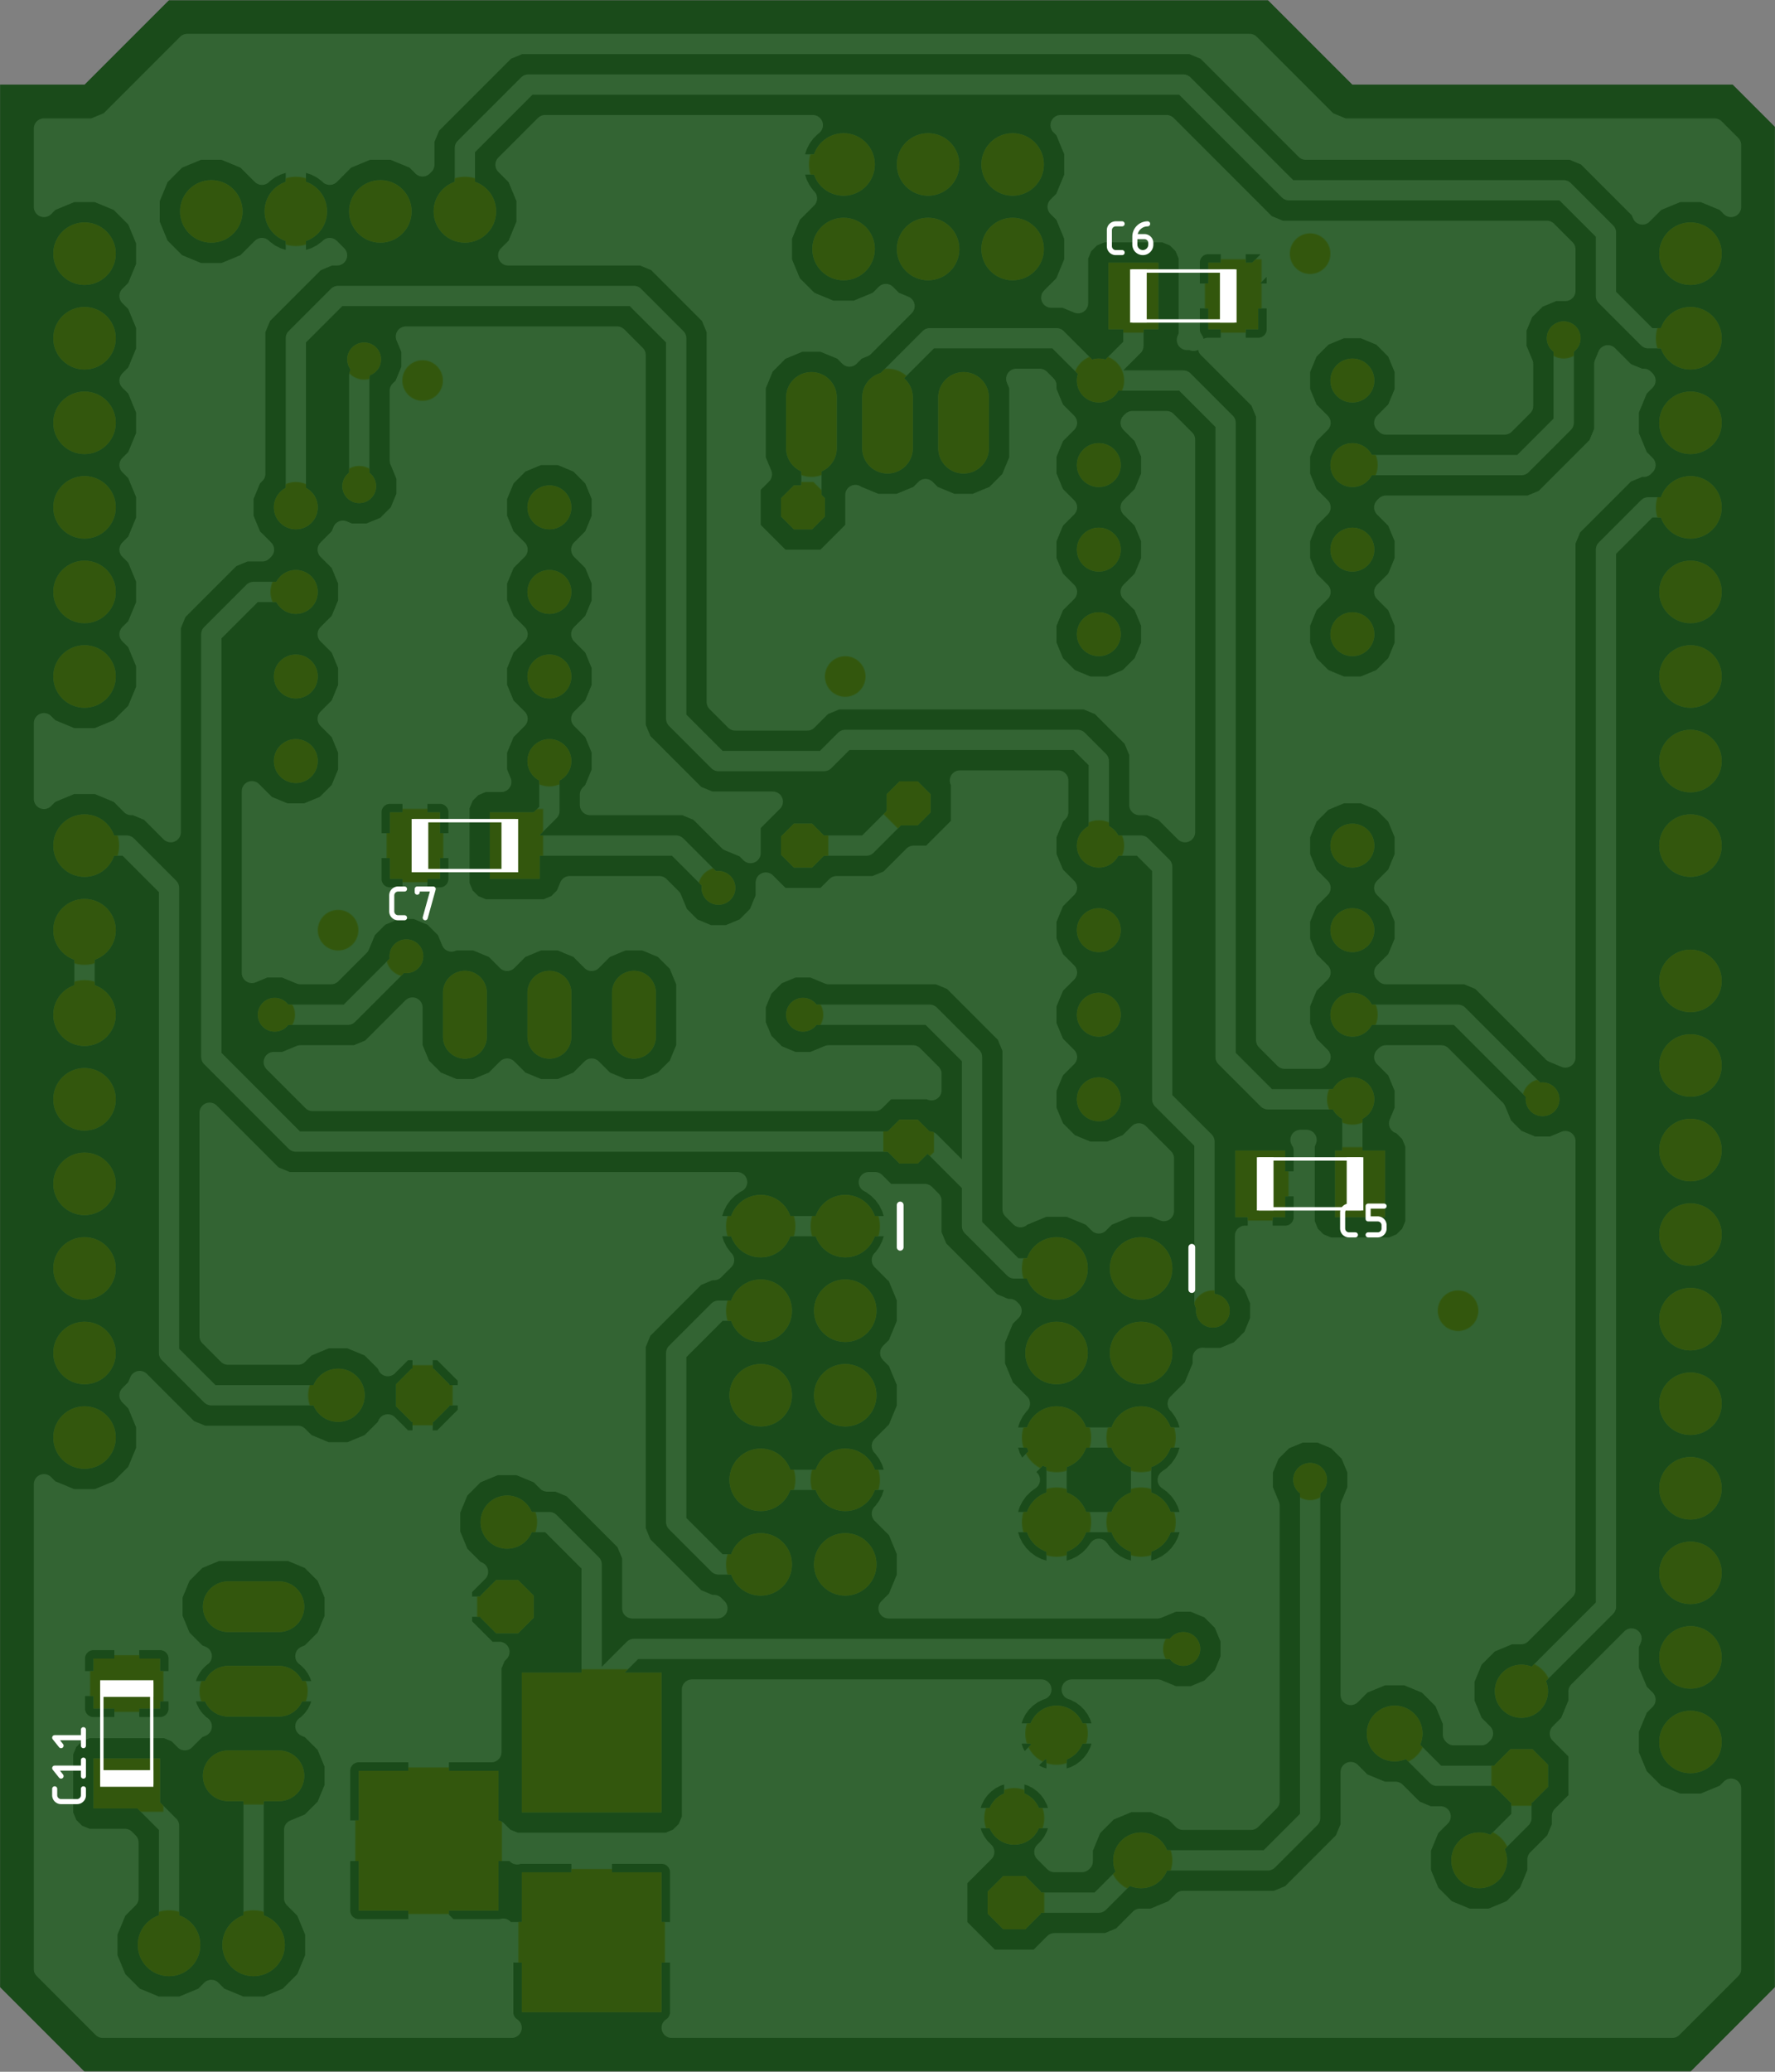 <svg version="1.1" xmlns="http://www.w3.org/2000/svg" xmlns:xlink="http://www.w3.org/1999/xlink" stroke-linecap="round" stroke-linejoin="round" stroke-width="0" fill-rule="evenodd" clip-rule="evenodd" id="krjalWc2usT_-w8ofuO1_bottom" viewBox="22 625.24 2100 2450" width="2.1in" height="2.45in" class="w-100 h-100"><rect x="22" y="625.24" width="2100" height="2450" fill="#808080" stroke="none"/><defs><style>.krjalWc2usT_-w8ofuO1_fr4 {color: #666666;}
.krjalWc2usT_-w8ofuO1_cu {color: #cccccc;}
.krjalWc2usT_-w8ofuO1_cf {color: #cc9933;}
.krjalWc2usT_-w8ofuO1_sm {color: #004200; opacity: 0.75;}
.krjalWc2usT_-w8ofuO1_ss {color: #ffffff;}
.krjalWc2usT_-w8ofuO1_sp {color: #999999;}
.krjalWc2usT_-w8ofuO1_out {color: #000000;}</style><circle cx="0" cy="0" r="41" id="MEDrlzcg1alYb7ZZJ9wG_pad-10"/><rect x="-86.675" y="-86.675" width="173.35" height="173.35" id="MEDrlzcg1alYb7ZZJ9wG_pad-11"/><circle cx="0" cy="0" r="30" id="MEDrlzcg1alYb7ZZJ9wG_pad-12"/><polygon points="30,12.426 12.426,30 -12.426,30 -30,12.426 -30,-12.426 -12.426,-30 12.426,-30 30,-12.426" id="MEDrlzcg1alYb7ZZJ9wG_pad-13"/><rect x="-33.53" y="-43.37" width="67.06" height="86.74" id="MEDrlzcg1alYb7ZZJ9wG_pad-14"/><polygon points="35.5,14.705 14.705,35.5 -14.705,35.5 -35.5,14.705 -35.5,-14.705 -14.705,-35.5 14.705,-35.5 35.5,-14.705" id="MEDrlzcg1alYb7ZZJ9wG_pad-17"/><circle cx="0" cy="0" r="35.5" id="MEDrlzcg1alYb7ZZJ9wG_pad-18"/><circle cx="0" cy="0" r="37" id="MEDrlzcg1alYb7ZZJ9wG_pad-19"/><rect x="-43.37" y="-33.53" width="86.74" height="67.06" id="MEDrlzcg1alYb7ZZJ9wG_pad-20"/><circle cx="0" cy="0" r="24" id="MEDrlzcg1alYb7ZZJ9wG_pad-21"/><circle cx="0" cy="0" r="37" id="QWVN2PhaP7Rf_Ei1NJf7_pad-10"/><rect x="-82.675" y="-82.675" width="165.35" height="165.35" id="QWVN2PhaP7Rf_Ei1NJf7_pad-11"/><circle cx="0" cy="0" r="26" id="QWVN2PhaP7Rf_Ei1NJf7_pad-12"/><polygon points="26,10.77 10.77,26 -10.77,26 -26,10.77 -26,-10.77 -10.77,-26 10.77,-26 26,-10.77" id="QWVN2PhaP7Rf_Ei1NJf7_pad-13"/><rect x="-29.53" y="-39.37" width="59.06" height="78.74" id="QWVN2PhaP7Rf_Ei1NJf7_pad-14"/><polygon points="31.5,13.048 13.048,31.5 -13.048,31.5 -31.5,13.048 -31.5,-13.048 -13.048,-31.5 13.048,-31.5 31.5,-13.048" id="QWVN2PhaP7Rf_Ei1NJf7_pad-17"/><circle cx="0" cy="0" r="31.5" id="QWVN2PhaP7Rf_Ei1NJf7_pad-18"/><circle cx="0" cy="0" r="33" id="QWVN2PhaP7Rf_Ei1NJf7_pad-19"/><rect x="-39.37" y="-29.53" width="78.74" height="59.06" id="QWVN2PhaP7Rf_Ei1NJf7_pad-20"/><circle cx="0" cy="0" r="20" id="QWVN2PhaP7Rf_Ei1NJf7_pad-22"/><rect x="-9.845" y="-31.495" width="19.69" height="62.99" id="h8izyUBXA6Fm9s-Debdn_pad-13"/><rect x="-31.495" y="-9.845" width="62.99" height="19.69" id="h8izyUBXA6Fm9s-Debdn_pad-14"/><circle cx="0" cy="0" r="12" id="F0BG0djjbfyblxdr-xI2_pad-1"/><circle cx="0" cy="0" r="16" id="F0BG0djjbfyblxdr-xI2_pad-2"/><circle cx="0" cy="0" r="20" id="F0BG0djjbfyblxdr-xI2_pad-3"/><circle cx="0" cy="0" r="22" id="F0BG0djjbfyblxdr-xI2_pad-4"/><circle cx="0" cy="0" r="59.05" id="F0BG0djjbfyblxdr-xI2_pad-5"/><g id="krjalWc2usT_-w8ofuO1_bottom_soldermask"><use xlink:href="#MEDrlzcg1alYb7ZZJ9wG_pad-10" x="122" y="1015.24"/><use xlink:href="#MEDrlzcg1alYb7ZZJ9wG_pad-10" x="122" y="1115.24"/><use xlink:href="#MEDrlzcg1alYb7ZZJ9wG_pad-10" x="122" y="1215.24"/><use xlink:href="#MEDrlzcg1alYb7ZZJ9wG_pad-10" x="122" y="1315.24"/><use xlink:href="#MEDrlzcg1alYb7ZZJ9wG_pad-10" x="122" y="1415.24"/><use xlink:href="#MEDrlzcg1alYb7ZZJ9wG_pad-10" x="122" y="1515.24"/><use xlink:href="#MEDrlzcg1alYb7ZZJ9wG_pad-10" x="122" y="1615.24"/><use xlink:href="#MEDrlzcg1alYb7ZZJ9wG_pad-10" x="122" y="1715.24"/><use xlink:href="#MEDrlzcg1alYb7ZZJ9wG_pad-10" x="122" y="1815.24"/><use xlink:href="#MEDrlzcg1alYb7ZZJ9wG_pad-10" x="122" y="1915.24"/><use xlink:href="#MEDrlzcg1alYb7ZZJ9wG_pad-10" x="122" y="2075.24"/><use xlink:href="#MEDrlzcg1alYb7ZZJ9wG_pad-10" x="122" y="2175.24"/><use xlink:href="#MEDrlzcg1alYb7ZZJ9wG_pad-10" x="122" y="2275.24"/><use xlink:href="#MEDrlzcg1alYb7ZZJ9wG_pad-10" x="122" y="2375.24"/><use xlink:href="#MEDrlzcg1alYb7ZZJ9wG_pad-10" x="122" y="2475.24"/><use xlink:href="#MEDrlzcg1alYb7ZZJ9wG_pad-10" x="122" y="2575.24"/><use xlink:href="#MEDrlzcg1alYb7ZZJ9wG_pad-10" x="122" y="2675.24"/><use xlink:href="#MEDrlzcg1alYb7ZZJ9wG_pad-10" x="122" y="2775.24"/><use xlink:href="#MEDrlzcg1alYb7ZZJ9wG_pad-10" x="923.97" y="2780.75"/><use xlink:href="#MEDrlzcg1alYb7ZZJ9wG_pad-10" x="923.97" y="2880.75"/><use xlink:href="#MEDrlzcg1alYb7ZZJ9wG_pad-10" x="1023.97" y="2880.75"/><use xlink:href="#MEDrlzcg1alYb7ZZJ9wG_pad-10" x="1023.97" y="2780.75"/><use xlink:href="#MEDrlzcg1alYb7ZZJ9wG_pad-10" x="1123.97" y="2780.75"/><use xlink:href="#MEDrlzcg1alYb7ZZJ9wG_pad-10" x="1123.97" y="2880.75"/><use xlink:href="#MEDrlzcg1alYb7ZZJ9wG_pad-10" x="1572" y="2825.24"/><use xlink:href="#MEDrlzcg1alYb7ZZJ9wG_pad-10" x="1672" y="2825.24"/><use xlink:href="#MEDrlzcg1alYb7ZZJ9wG_pad-10" x="1772" y="2825.24"/><use xlink:href="#MEDrlzcg1alYb7ZZJ9wG_pad-10" x="1872" y="2825.24"/><use xlink:href="#MEDrlzcg1alYb7ZZJ9wG_pad-10" x="2022" y="2775.24"/><use xlink:href="#MEDrlzcg1alYb7ZZJ9wG_pad-10" x="2022" y="2675.24"/><use xlink:href="#MEDrlzcg1alYb7ZZJ9wG_pad-10" x="2022" y="2575.24"/><use xlink:href="#MEDrlzcg1alYb7ZZJ9wG_pad-10" x="2022" y="2475.24"/><use xlink:href="#MEDrlzcg1alYb7ZZJ9wG_pad-10" x="2022" y="2375.24"/><use xlink:href="#MEDrlzcg1alYb7ZZJ9wG_pad-10" x="2022" y="2275.24"/><use xlink:href="#MEDrlzcg1alYb7ZZJ9wG_pad-10" x="2022" y="2075.24"/><use xlink:href="#MEDrlzcg1alYb7ZZJ9wG_pad-10" x="2022" y="1975.24"/><use xlink:href="#MEDrlzcg1alYb7ZZJ9wG_pad-10" x="2022" y="1875.24"/><use xlink:href="#MEDrlzcg1alYb7ZZJ9wG_pad-10" x="2022" y="1775.24"/><use xlink:href="#MEDrlzcg1alYb7ZZJ9wG_pad-10" x="2022" y="1675.24"/><use xlink:href="#MEDrlzcg1alYb7ZZJ9wG_pad-10" x="2022" y="1575.24"/><use xlink:href="#MEDrlzcg1alYb7ZZJ9wG_pad-10" x="2022" y="1475.24"/><use xlink:href="#MEDrlzcg1alYb7ZZJ9wG_pad-10" x="2022" y="1375.24"/><use xlink:href="#MEDrlzcg1alYb7ZZJ9wG_pad-10" x="1922" y="775.24"/><use xlink:href="#MEDrlzcg1alYb7ZZJ9wG_pad-10" x="1822" y="775.24"/><use xlink:href="#MEDrlzcg1alYb7ZZJ9wG_pad-10" x="1222" y="1225.24"/><use xlink:href="#MEDrlzcg1alYb7ZZJ9wG_pad-10" x="1222" y="1325.24"/><use xlink:href="#MEDrlzcg1alYb7ZZJ9wG_pad-10" x="1222" y="1425.24"/><use xlink:href="#MEDrlzcg1alYb7ZZJ9wG_pad-10" x="1222" y="1525.24"/><use xlink:href="#MEDrlzcg1alYb7ZZJ9wG_pad-10" x="1222" y="1625.24"/><use xlink:href="#MEDrlzcg1alYb7ZZJ9wG_pad-10" x="1122" y="1625.24"/><use xlink:href="#MEDrlzcg1alYb7ZZJ9wG_pad-10" x="1122" y="1525.24"/><use xlink:href="#MEDrlzcg1alYb7ZZJ9wG_pad-10" x="1122" y="1425.24"/><use xlink:href="#MEDrlzcg1alYb7ZZJ9wG_pad-10" x="1122" y="1325.24"/><use xlink:href="#MEDrlzcg1alYb7ZZJ9wG_pad-10" x="1122" y="1225.24"/><use xlink:href="#MEDrlzcg1alYb7ZZJ9wG_pad-10" x="872" y="1275.24"/><use xlink:href="#MEDrlzcg1alYb7ZZJ9wG_pad-10" x="872" y="1375.24"/><use xlink:href="#MEDrlzcg1alYb7ZZJ9wG_pad-10" x="872" y="1475.24"/><use xlink:href="#MEDrlzcg1alYb7ZZJ9wG_pad-10" x="872" y="1575.24"/><use xlink:href="#MEDrlzcg1alYb7ZZJ9wG_pad-10" x="772" y="1575.24"/><use xlink:href="#MEDrlzcg1alYb7ZZJ9wG_pad-10" x="772" y="1475.24"/><use xlink:href="#MEDrlzcg1alYb7ZZJ9wG_pad-10" x="772" y="1375.24"/><use xlink:href="#MEDrlzcg1alYb7ZZJ9wG_pad-10" x="772" y="1275.24"/><use xlink:href="#MEDrlzcg1alYb7ZZJ9wG_pad-11" x="1422" y="1014.61"/><use xlink:href="#MEDrlzcg1alYb7ZZJ9wG_pad-11" x="1422" y="778.39"/><use xlink:href="#MEDrlzcg1alYb7ZZJ9wG_pad-11" x="1614.91" y="898.46"/><use xlink:href="#MEDrlzcg1alYb7ZZJ9wG_pad-12" x="822" y="1775.24"/><use xlink:href="#MEDrlzcg1alYb7ZZJ9wG_pad-12" x="822" y="1875.24"/><use xlink:href="#MEDrlzcg1alYb7ZZJ9wG_pad-12" x="822" y="1975.24"/><use xlink:href="#MEDrlzcg1alYb7ZZJ9wG_pad-12" x="822" y="2075.24"/><use xlink:href="#MEDrlzcg1alYb7ZZJ9wG_pad-12" x="822" y="2325.24"/><use xlink:href="#MEDrlzcg1alYb7ZZJ9wG_pad-12" x="822" y="2425.24"/><use xlink:href="#MEDrlzcg1alYb7ZZJ9wG_pad-12" x="822" y="2525.24"/><use xlink:href="#MEDrlzcg1alYb7ZZJ9wG_pad-12" x="822" y="2625.24"/><use xlink:href="#MEDrlzcg1alYb7ZZJ9wG_pad-12" x="522" y="2625.24"/><use xlink:href="#MEDrlzcg1alYb7ZZJ9wG_pad-12" x="522" y="2525.24"/><use xlink:href="#MEDrlzcg1alYb7ZZJ9wG_pad-12" x="522" y="2425.24"/><use xlink:href="#MEDrlzcg1alYb7ZZJ9wG_pad-12" x="522" y="2325.24"/><use xlink:href="#MEDrlzcg1alYb7ZZJ9wG_pad-12" x="522" y="2075.24"/><use xlink:href="#MEDrlzcg1alYb7ZZJ9wG_pad-12" x="522" y="1975.24"/><use xlink:href="#MEDrlzcg1alYb7ZZJ9wG_pad-12" x="522" y="1875.24"/><use xlink:href="#MEDrlzcg1alYb7ZZJ9wG_pad-12" x="522" y="1775.24"/><use xlink:href="#MEDrlzcg1alYb7ZZJ9wG_pad-12" x="1472" y="2175.24"/><use xlink:href="#MEDrlzcg1alYb7ZZJ9wG_pad-12" x="1472" y="2275.24"/><use xlink:href="#MEDrlzcg1alYb7ZZJ9wG_pad-12" x="1472" y="2375.24"/><use xlink:href="#MEDrlzcg1alYb7ZZJ9wG_pad-12" x="1472" y="2475.24"/><use xlink:href="#MEDrlzcg1alYb7ZZJ9wG_pad-12" x="1772" y="2475.24"/><use xlink:href="#MEDrlzcg1alYb7ZZJ9wG_pad-12" x="1772" y="2375.24"/><use xlink:href="#MEDrlzcg1alYb7ZZJ9wG_pad-12" x="1772" y="2275.24"/><use xlink:href="#MEDrlzcg1alYb7ZZJ9wG_pad-12" x="1772" y="2175.24"/><use xlink:href="#MEDrlzcg1alYb7ZZJ9wG_pad-13" x="1172" y="2075.24"/><use xlink:href="#MEDrlzcg1alYb7ZZJ9wG_pad-13" x="1047" y="2125.24"/><use xlink:href="#MEDrlzcg1alYb7ZZJ9wG_pad-13" x="1172" y="2475.24"/><use xlink:href="#MEDrlzcg1alYb7ZZJ9wG_pad-13" x="1047" y="1725.24"/><use xlink:href="#MEDrlzcg1alYb7ZZJ9wG_pad-14" x="631.06" y="1675.24"/><use xlink:href="#MEDrlzcg1alYb7ZZJ9wG_pad-14" x="512.94" y="1675.24"/><use xlink:href="#MEDrlzcg1alYb7ZZJ9wG_pad-14" x="662.94" y="2725.24"/><use xlink:href="#MEDrlzcg1alYb7ZZJ9wG_pad-14" x="781.06" y="2725.24"/><use xlink:href="#MEDrlzcg1alYb7ZZJ9wG_pad-14" x="1512.94" y="2075.24"/><use xlink:href="#MEDrlzcg1alYb7ZZJ9wG_pad-14" x="1631.06" y="2075.24"/><path d="M 1162 2545.24 1162 2605.24 M 1072 2605.24 1072 2545.24 M 982 2545.24 982 2605.24 M 1792 1175.24 1852 1175.24 M 1852 1075.24 1792 1075.24 M 1792 975.24 1852 975.24" fill="none" stroke-width="68"/><path d="M 1572 1849.24 1572 1901.24 M 1472 1901.24 1472 1849.24 M 1372 1849.24 1372 1901.24" fill="none" stroke-width="60"/><use xlink:href="#MEDrlzcg1alYb7ZZJ9wG_pad-17" x="1622" y="1425.24"/><use xlink:href="#MEDrlzcg1alYb7ZZJ9wG_pad-17" x="1522" y="1175.24"/><use xlink:href="#MEDrlzcg1alYb7ZZJ9wG_pad-17" x="922" y="825.24"/><use xlink:href="#MEDrlzcg1alYb7ZZJ9wG_pad-17" x="322" y="975.24"/><use xlink:href="#MEDrlzcg1alYb7ZZJ9wG_pad-18" x="322" y="1075.24"/><use xlink:href="#MEDrlzcg1alYb7ZZJ9wG_pad-18" x="922" y="925.24"/><use xlink:href="#MEDrlzcg1alYb7ZZJ9wG_pad-18" x="1522" y="1275.24"/><use xlink:href="#MEDrlzcg1alYb7ZZJ9wG_pad-18" x="1722" y="1425.24"/><use xlink:href="#MEDrlzcg1alYb7ZZJ9wG_pad-19" x="372" y="875.24"/><use xlink:href="#MEDrlzcg1alYb7ZZJ9wG_pad-19" x="472" y="1025.24"/><use xlink:href="#MEDrlzcg1alYb7ZZJ9wG_pad-19" x="772" y="875.24"/><use xlink:href="#MEDrlzcg1alYb7ZZJ9wG_pad-19" x="872" y="1025.24"/><use xlink:href="#MEDrlzcg1alYb7ZZJ9wG_pad-20" x="1972" y="1084.29"/><use xlink:href="#MEDrlzcg1alYb7ZZJ9wG_pad-20" x="1972" y="966.18"/><use xlink:href="#MEDrlzcg1alYb7ZZJ9wG_pad-21" x="1797" y="1875.24"/><use xlink:href="#MEDrlzcg1alYb7ZZJ9wG_pad-21" x="1722" y="1975.24"/><use xlink:href="#MEDrlzcg1alYb7ZZJ9wG_pad-21" x="1641.19" y="1944.43"/><use xlink:href="#MEDrlzcg1alYb7ZZJ9wG_pad-21" x="1272" y="2025.24"/><use xlink:href="#MEDrlzcg1alYb7ZZJ9wG_pad-21" x="1172" y="1875.24"/><use xlink:href="#MEDrlzcg1alYb7ZZJ9wG_pad-21" x="1122" y="2275.24"/><use xlink:href="#MEDrlzcg1alYb7ZZJ9wG_pad-21" x="1622" y="2625.24"/><use xlink:href="#MEDrlzcg1alYb7ZZJ9wG_pad-21" x="1691.19" y="2650.24"/><use xlink:href="#MEDrlzcg1alYb7ZZJ9wG_pad-21" x="1697" y="2500.24"/><use xlink:href="#MEDrlzcg1alYb7ZZJ9wG_pad-21" x="722" y="1125.24"/><use xlink:href="#MEDrlzcg1alYb7ZZJ9wG_pad-21" x="572" y="1325.24"/><use xlink:href="#MEDrlzcg1alYb7ZZJ9wG_pad-21" x="687.06" y="1525.24"/><use xlink:href="#MEDrlzcg1alYb7ZZJ9wG_pad-21" x="397" y="1525.24"/><use xlink:href="#MEDrlzcg1alYb7ZZJ9wG_pad-21" x="297" y="1775.24"/><use xlink:href="#MEDrlzcg1alYb7ZZJ9wG_pad-21" x="272" y="2675.24"/><use xlink:href="#MEDrlzcg1alYb7ZZJ9wG_pad-21" x="572" y="2775.24"/></g><g id="krjalWc2usT_-w8ofuO1_bottom_copper"><use xlink:href="#QWVN2PhaP7Rf_Ei1NJf7_pad-10" x="122" y="1015.24"/><use xlink:href="#QWVN2PhaP7Rf_Ei1NJf7_pad-10" x="122" y="1115.24"/><use xlink:href="#QWVN2PhaP7Rf_Ei1NJf7_pad-10" x="122" y="1215.24"/><use xlink:href="#QWVN2PhaP7Rf_Ei1NJf7_pad-10" x="122" y="1315.24"/><use xlink:href="#QWVN2PhaP7Rf_Ei1NJf7_pad-10" x="122" y="1415.24"/><use xlink:href="#QWVN2PhaP7Rf_Ei1NJf7_pad-10" x="122" y="1515.24"/><use xlink:href="#QWVN2PhaP7Rf_Ei1NJf7_pad-10" x="122" y="1615.24"/><use xlink:href="#QWVN2PhaP7Rf_Ei1NJf7_pad-10" x="122" y="1715.24"/><use xlink:href="#QWVN2PhaP7Rf_Ei1NJf7_pad-10" x="122" y="1815.24"/><use xlink:href="#QWVN2PhaP7Rf_Ei1NJf7_pad-10" x="122" y="1915.24"/><use xlink:href="#QWVN2PhaP7Rf_Ei1NJf7_pad-10" x="122" y="2075.24"/><use xlink:href="#QWVN2PhaP7Rf_Ei1NJf7_pad-10" x="122" y="2175.24"/><use xlink:href="#QWVN2PhaP7Rf_Ei1NJf7_pad-10" x="122" y="2275.24"/><use xlink:href="#QWVN2PhaP7Rf_Ei1NJf7_pad-10" x="122" y="2375.24"/><use xlink:href="#QWVN2PhaP7Rf_Ei1NJf7_pad-10" x="122" y="2475.24"/><use xlink:href="#QWVN2PhaP7Rf_Ei1NJf7_pad-10" x="122" y="2575.24"/><use xlink:href="#QWVN2PhaP7Rf_Ei1NJf7_pad-10" x="122" y="2675.24"/><use xlink:href="#QWVN2PhaP7Rf_Ei1NJf7_pad-10" x="122" y="2775.24"/><use xlink:href="#QWVN2PhaP7Rf_Ei1NJf7_pad-10" x="923.97" y="2780.75"/><use xlink:href="#QWVN2PhaP7Rf_Ei1NJf7_pad-10" x="923.97" y="2880.75"/><use xlink:href="#QWVN2PhaP7Rf_Ei1NJf7_pad-10" x="1023.97" y="2880.75"/><use xlink:href="#QWVN2PhaP7Rf_Ei1NJf7_pad-10" x="1023.97" y="2780.75"/><use xlink:href="#QWVN2PhaP7Rf_Ei1NJf7_pad-10" x="1123.97" y="2780.75"/><use xlink:href="#QWVN2PhaP7Rf_Ei1NJf7_pad-10" x="1123.97" y="2880.75"/><use xlink:href="#QWVN2PhaP7Rf_Ei1NJf7_pad-10" x="1572" y="2825.24"/><use xlink:href="#QWVN2PhaP7Rf_Ei1NJf7_pad-10" x="1672" y="2825.24"/><use xlink:href="#QWVN2PhaP7Rf_Ei1NJf7_pad-10" x="1772" y="2825.24"/><use xlink:href="#QWVN2PhaP7Rf_Ei1NJf7_pad-10" x="1872" y="2825.24"/><use xlink:href="#QWVN2PhaP7Rf_Ei1NJf7_pad-10" x="2022" y="2775.24"/><use xlink:href="#QWVN2PhaP7Rf_Ei1NJf7_pad-10" x="2022" y="2675.24"/><use xlink:href="#QWVN2PhaP7Rf_Ei1NJf7_pad-10" x="2022" y="2575.24"/><use xlink:href="#QWVN2PhaP7Rf_Ei1NJf7_pad-10" x="2022" y="2475.24"/><use xlink:href="#QWVN2PhaP7Rf_Ei1NJf7_pad-10" x="2022" y="2375.24"/><use xlink:href="#QWVN2PhaP7Rf_Ei1NJf7_pad-10" x="2022" y="2275.24"/><use xlink:href="#QWVN2PhaP7Rf_Ei1NJf7_pad-10" x="2022" y="2075.24"/><use xlink:href="#QWVN2PhaP7Rf_Ei1NJf7_pad-10" x="2022" y="1975.24"/><use xlink:href="#QWVN2PhaP7Rf_Ei1NJf7_pad-10" x="2022" y="1875.24"/><use xlink:href="#QWVN2PhaP7Rf_Ei1NJf7_pad-10" x="2022" y="1775.24"/><use xlink:href="#QWVN2PhaP7Rf_Ei1NJf7_pad-10" x="2022" y="1675.24"/><use xlink:href="#QWVN2PhaP7Rf_Ei1NJf7_pad-10" x="2022" y="1575.24"/><use xlink:href="#QWVN2PhaP7Rf_Ei1NJf7_pad-10" x="2022" y="1475.24"/><use xlink:href="#QWVN2PhaP7Rf_Ei1NJf7_pad-10" x="2022" y="1375.24"/><use xlink:href="#QWVN2PhaP7Rf_Ei1NJf7_pad-10" x="1922" y="775.24"/><use xlink:href="#QWVN2PhaP7Rf_Ei1NJf7_pad-10" x="1822" y="775.24"/><use xlink:href="#QWVN2PhaP7Rf_Ei1NJf7_pad-10" x="1222" y="1225.24"/><use xlink:href="#QWVN2PhaP7Rf_Ei1NJf7_pad-10" x="1222" y="1325.24"/><use xlink:href="#QWVN2PhaP7Rf_Ei1NJf7_pad-10" x="1222" y="1425.24"/><use xlink:href="#QWVN2PhaP7Rf_Ei1NJf7_pad-10" x="1222" y="1525.24"/><use xlink:href="#QWVN2PhaP7Rf_Ei1NJf7_pad-10" x="1222" y="1625.24"/><use xlink:href="#QWVN2PhaP7Rf_Ei1NJf7_pad-10" x="1122" y="1625.24"/><use xlink:href="#QWVN2PhaP7Rf_Ei1NJf7_pad-10" x="1122" y="1525.24"/><use xlink:href="#QWVN2PhaP7Rf_Ei1NJf7_pad-10" x="1122" y="1425.24"/><use xlink:href="#QWVN2PhaP7Rf_Ei1NJf7_pad-10" x="1122" y="1325.24"/><use xlink:href="#QWVN2PhaP7Rf_Ei1NJf7_pad-10" x="1122" y="1225.24"/><use xlink:href="#QWVN2PhaP7Rf_Ei1NJf7_pad-10" x="872" y="1275.24"/><use xlink:href="#QWVN2PhaP7Rf_Ei1NJf7_pad-10" x="872" y="1375.24"/><use xlink:href="#QWVN2PhaP7Rf_Ei1NJf7_pad-10" x="872" y="1475.24"/><use xlink:href="#QWVN2PhaP7Rf_Ei1NJf7_pad-10" x="872" y="1575.24"/><use xlink:href="#QWVN2PhaP7Rf_Ei1NJf7_pad-10" x="772" y="1575.24"/><use xlink:href="#QWVN2PhaP7Rf_Ei1NJf7_pad-10" x="772" y="1475.24"/><use xlink:href="#QWVN2PhaP7Rf_Ei1NJf7_pad-10" x="772" y="1375.24"/><use xlink:href="#QWVN2PhaP7Rf_Ei1NJf7_pad-10" x="772" y="1275.24"/><use xlink:href="#QWVN2PhaP7Rf_Ei1NJf7_pad-11" x="1422" y="1014.61"/><use xlink:href="#QWVN2PhaP7Rf_Ei1NJf7_pad-11" x="1422" y="778.39"/><use xlink:href="#QWVN2PhaP7Rf_Ei1NJf7_pad-11" x="1614.91" y="898.46"/><use xlink:href="#QWVN2PhaP7Rf_Ei1NJf7_pad-12" x="822" y="1775.24"/><use xlink:href="#QWVN2PhaP7Rf_Ei1NJf7_pad-12" x="822" y="1875.24"/><use xlink:href="#QWVN2PhaP7Rf_Ei1NJf7_pad-12" x="822" y="1975.24"/><use xlink:href="#QWVN2PhaP7Rf_Ei1NJf7_pad-12" x="822" y="2075.24"/><use xlink:href="#QWVN2PhaP7Rf_Ei1NJf7_pad-12" x="822" y="2325.24"/><use xlink:href="#QWVN2PhaP7Rf_Ei1NJf7_pad-12" x="822" y="2425.24"/><use xlink:href="#QWVN2PhaP7Rf_Ei1NJf7_pad-12" x="822" y="2525.24"/><use xlink:href="#QWVN2PhaP7Rf_Ei1NJf7_pad-12" x="822" y="2625.24"/><use xlink:href="#QWVN2PhaP7Rf_Ei1NJf7_pad-12" x="522" y="2625.24"/><use xlink:href="#QWVN2PhaP7Rf_Ei1NJf7_pad-12" x="522" y="2525.24"/><use xlink:href="#QWVN2PhaP7Rf_Ei1NJf7_pad-12" x="522" y="2425.24"/><use xlink:href="#QWVN2PhaP7Rf_Ei1NJf7_pad-12" x="522" y="2325.24"/><use xlink:href="#QWVN2PhaP7Rf_Ei1NJf7_pad-12" x="522" y="2075.24"/><use xlink:href="#QWVN2PhaP7Rf_Ei1NJf7_pad-12" x="522" y="1975.24"/><use xlink:href="#QWVN2PhaP7Rf_Ei1NJf7_pad-12" x="522" y="1875.24"/><use xlink:href="#QWVN2PhaP7Rf_Ei1NJf7_pad-12" x="522" y="1775.24"/><use xlink:href="#QWVN2PhaP7Rf_Ei1NJf7_pad-12" x="1472" y="2175.24"/><use xlink:href="#QWVN2PhaP7Rf_Ei1NJf7_pad-12" x="1472" y="2275.24"/><use xlink:href="#QWVN2PhaP7Rf_Ei1NJf7_pad-12" x="1472" y="2375.24"/><use xlink:href="#QWVN2PhaP7Rf_Ei1NJf7_pad-12" x="1472" y="2475.24"/><use xlink:href="#QWVN2PhaP7Rf_Ei1NJf7_pad-12" x="1772" y="2475.24"/><use xlink:href="#QWVN2PhaP7Rf_Ei1NJf7_pad-12" x="1772" y="2375.24"/><use xlink:href="#QWVN2PhaP7Rf_Ei1NJf7_pad-12" x="1772" y="2275.24"/><use xlink:href="#QWVN2PhaP7Rf_Ei1NJf7_pad-12" x="1772" y="2175.24"/><use xlink:href="#QWVN2PhaP7Rf_Ei1NJf7_pad-13" x="1172" y="2075.24"/><use xlink:href="#QWVN2PhaP7Rf_Ei1NJf7_pad-13" x="1047" y="2125.24"/><use xlink:href="#QWVN2PhaP7Rf_Ei1NJf7_pad-13" x="1172" y="2475.24"/><use xlink:href="#QWVN2PhaP7Rf_Ei1NJf7_pad-13" x="1047" y="1725.24"/><use xlink:href="#QWVN2PhaP7Rf_Ei1NJf7_pad-14" x="631.06" y="1675.24"/><use xlink:href="#QWVN2PhaP7Rf_Ei1NJf7_pad-14" x="512.94" y="1675.24"/><use xlink:href="#QWVN2PhaP7Rf_Ei1NJf7_pad-14" x="662.94" y="2725.24"/><use xlink:href="#QWVN2PhaP7Rf_Ei1NJf7_pad-14" x="781.06" y="2725.24"/><use xlink:href="#QWVN2PhaP7Rf_Ei1NJf7_pad-14" x="1512.94" y="2075.24"/><use xlink:href="#QWVN2PhaP7Rf_Ei1NJf7_pad-14" x="1631.06" y="2075.24"/><path d="M 1162 2545.24 1162 2605.24 M 1072 2605.24 1072 2545.24 M 982 2545.24 982 2605.24 M 1792 1175.24 1852 1175.24 M 1852 1075.24 1792 1075.24 M 1792 975.24 1852 975.24" fill="none" stroke-width="60"/><path d="M 1572 1849.24 1572 1901.24 M 1472 1901.24 1472 1849.24 M 1372 1849.24 1372 1901.24" fill="none" stroke-width="52"/><use xlink:href="#QWVN2PhaP7Rf_Ei1NJf7_pad-17" x="1622" y="1425.24"/><use xlink:href="#QWVN2PhaP7Rf_Ei1NJf7_pad-17" x="1522" y="1175.24"/><use xlink:href="#QWVN2PhaP7Rf_Ei1NJf7_pad-17" x="922" y="825.24"/><use xlink:href="#QWVN2PhaP7Rf_Ei1NJf7_pad-17" x="322" y="975.24"/><use xlink:href="#QWVN2PhaP7Rf_Ei1NJf7_pad-18" x="322" y="1075.24"/><use xlink:href="#QWVN2PhaP7Rf_Ei1NJf7_pad-18" x="922" y="925.24"/><use xlink:href="#QWVN2PhaP7Rf_Ei1NJf7_pad-18" x="1522" y="1275.24"/><use xlink:href="#QWVN2PhaP7Rf_Ei1NJf7_pad-18" x="1722" y="1425.24"/><use xlink:href="#QWVN2PhaP7Rf_Ei1NJf7_pad-19" x="872" y="1025.24"/><use xlink:href="#QWVN2PhaP7Rf_Ei1NJf7_pad-19" x="772" y="875.24"/><use xlink:href="#QWVN2PhaP7Rf_Ei1NJf7_pad-19" x="472" y="1025.24"/><use xlink:href="#QWVN2PhaP7Rf_Ei1NJf7_pad-19" x="372" y="875.24"/><use xlink:href="#QWVN2PhaP7Rf_Ei1NJf7_pad-20" x="1972" y="966.18"/><use xlink:href="#QWVN2PhaP7Rf_Ei1NJf7_pad-20" x="1972" y="1084.29"/><path d="M 143.54 677.24 74 746.78 74 960 80.65 953.35 107.48 942.24 136.52 942.24 163.35 953.35 183.89 973.88 195 1000.72 195 1029.76 183.89 1056.59 175.24 1065.24 183.89 1073.88 195 1100.72 195 1129.76 191.75 1137.61 254.5 1074.85 254.5 1061.81 264.78 1037 276.54 1025.24 254.5 1003.2 254.5 947.28 274 927.78 274 915.69 281.31 898.05 294.81 884.54 303 876.35 303 861.51 313.5 836.15 332.91 816.74 358.27 806.24 385.72 806.24 411.09 816.74 430.5 836.15 441 861.51 441 888.96 430.5 914.32 417.58 927.24 431.55 927.24 449.19 934.54 470.88 956.24 485.72 956.24 511.09 966.74 524 979.66 524 915.69 531.31 898.05 544.81 884.54 594.81 834.54 612.45 827.24 722.42 827.24 732.91 816.74 758.27 806.24 773.12 806.24 794.81 784.54 812.45 777.24 874.54 777.24 894.04 757.74 949.96 757.74 989.5 797.28 989.5 853.2 957.56 885.14 962.81 890.38 967.76 897.2 971.58 904.7 974.18 912.71 975.5 921.03 975.5 925.24 975.5 929.45 974.18 937.76 971.58 945.77 967.76 953.28 962.81 960.09 956.85 966.04 950.04 970.99 942.54 974.82 934.53 977.42 926.21 978.74 922 978.74 917.79 978.74 909.47 977.42 901.46 974.82 893.96 970.99 887.15 966.04 881.19 960.09 876.24 953.28 872.42 945.77 869.82 937.76 868.5 929.45 868.5 925.24 922 925.24 922 978.74 922 925.24 922 925.24 975.5 925.24 922 925.24 922 925.24 922 925.24 1122 925.24 1272 775.24 1418.85 775.24 1422 778.39 1575.15 778.39 1622 825.24 1622 891.38 1622 1425.24 1622 1478.74 1644.16 1478.74 1663.21 1459.69 1664.78 1463.47 1683.76 1482.46 1708.57 1492.74 1735.43 1492.74 1760.24 1482.46 1769.46 1473.24 1852.12 1473.24 1874 1495.12 1874 1759.35 1812.69 1698.05 1799.19 1684.54 1781.55 1677.24 1249.9 1677.24 1252.92 1675.7 1260.44 1670.24 1267 1663.67 1272.46 1656.16 1276.68 1647.88 1279.55 1639.05 1281 1629.88 1281 1625.24 1222 1625.24 1222 1625.24 1222 1625.24 1122 1625.24 1122 1625.24 1122 1625.24 1063 1625.24 1063 1629.88 1064.45 1639.05 1067.32 1647.88 1071.54 1656.16 1077 1663.67 1083.56 1670.24 1091.08 1675.7 1094.1 1677.24 1086.68 1677.24 1072.68 1663.24 1027.88 1663.24 1020 1655.35 1020 1615.69 1012.69 1598.05 999.19 1584.54 949.19 1534.54 931.55 1527.24 927.24 1527.24 925.24 1525.24 933.89 1516.59 945 1489.76 945 1460.72 933.89 1433.88 915.34 1415.34 917 1413.67 922.46 1406.16 926.68 1397.88 929.55 1389.05 931 1379.88 931 1375.24 872 1375.24 872 1375.24 872 1375.24 772 1375.24 772 1375.24 772 1375.24 713 1375.24 713 1379.88 714.45 1389.05 717.32 1397.88 721.54 1406.16 727 1413.67 728.66 1415.34 710.11 1433.88 699 1460.72 699 1469.57 698.19 1469.24 675.92 1469.24 655.33 1477.76 639.58 1493.51 631.06 1514.1 631.06 1536.38 639.58 1556.96 649 1566.38 649 1613.87 633.82 1613.87 633.82 1672.47 628.29 1672.47 628.29 1613.87 598.63 1613.87 593.04 1615.37 588.02 1618.26 583.92 1622.36 581.03 1627.37 579.53 1632.97 579.53 1672.47 628.29 1672.47 628.29 1678 579.53 1678 579.53 1717.5 581.03 1723.1 583.42 1727.24 576.21 1727.24 578.47 1721.77 578.47 1628.71 572.99 1615.47 562.86 1605.35 549.63 1599.87 476.26 1599.87 463.02 1605.35 452.9 1615.47 447.42 1628.71 447.42 1721.77 452.9 1735 463.02 1745.13 466.73 1746.66 460 1762.9 460 1787.57 469.44 1810.36 484.32 1825.24 482.32 1827.24 416.88 1827.24 352.47 1762.83 344.47 1743.51 328.72 1727.76 308.14 1719.24 285.86 1719.24 270 1725.81 270 1195.12 322.38 1142.74 335.43 1142.74 360.24 1132.46 379.22 1113.47 389.5 1088.66 389.5 1061.81 379.22 1037 367.46 1025.24 369.46 1023.24 402.12 1023.24 403 1024.12 403 1038.96 413.5 1064.32 432.91 1083.73 458.27 1094.24 485.72 1094.24 511.09 1083.73 524 1070.82 524 1294.78 516 1314.1 516 1336.38 524.53 1356.96 540.28 1372.71 560.86 1381.24 583.14 1381.24 603.72 1372.71 619.47 1356.96 628 1336.38 628 1314.1 620 1294.78 620 945.12 641.88 923.24 722.42 923.24 732.91 933.73 758.27 944.24 785.72 944.24 811.09 933.73 830.5 914.32 841 888.96 841 874.12 841.88 873.24 874.54 873.24 886.44 885.14 881.19 890.38 876.24 897.2 872.42 904.7 869.82 912.71 868.5 921.03 868.5 925.24 922 925.24 922 975.24 872 1025.24 927 1025.24 927 1029.56 925.65 1038.12 922.97 1046.35 919.04 1054.06 913.95 1061.07 907.83 1067.19 900.83 1072.28 893.11 1076.21 889.94 1077.24 1303.32 1077.24 1303.32 924.77 1308.8 911.54 1318.93 901.41 1332.16 895.93 1511.84 895.93 1525.07 901.41 1534.12 910.46 1602.91 910.46 1602.91 886.46 1626.91 886.46 1626.91 793.79 1700.49 793.79 1706.08 795.29 1711.1 798.18 1715.19 802.28 1718.09 807.3 1719.59 812.89 1719.59 886.46 1626.91 886.46 1626.91 910.46 1719.59 910.46 1719.59 984.04 1718.09 989.63 1715.19 994.65 1711.1 998.75 1706.08 1001.64 1700.49 1003.14 1626.91 1003.14 1626.91 910.47 1602.91 910.47 1602.91 1003.14 1540.68 1003.14 1540.68 1104.44 1535.2 1117.68 1531.14 1121.74 1544.16 1121.74 1575.5 1153.08 1575.5 1175.24 1575.5 1197.4 1556.45 1216.45 1560.24 1218.01 1579.22 1237 1589.5 1261.81 1589.5 1288.66 1579.22 1313.47 1560.24 1332.46 1535.43 1342.74 1508.57 1342.74 1483.76 1332.46 1474.54 1323.24 1462.45 1323.24 1444.81 1315.93 1431.31 1302.43 1381.31 1252.43 1374 1234.78 1374 1173.24 1273.24 1173.24 1277.24 1177.24 1281.55 1177.24 1299.19 1184.54 1312.69 1198.05 1349.19 1234.54 1362.69 1248.05 1370 1265.69 1370 1484.78 1362.69 1502.43 1312.69 1552.43 1299.19 1565.93 1281.55 1573.24 1277.24 1573.24 1265.34 1585.14 1267 1586.8 1272.46 1594.31 1276.68 1602.59 1279.55 1611.42 1281 1620.59 1281 1625.24 1222 1625.24 1572 1625.24 1622 1575.24 1622 1425.24 1622 1425.24 1622 1478.74 1599.84 1478.74 1568.5 1447.4 1568.5 1425.24 1622 1425.24 1622 1425.24 1568.5 1425.24 1568.5 1403.08 1599.84 1371.74 1622 1371.74 1644.16 1371.74 1663.21 1390.78 1664.78 1387 1683.76 1368.01 1708.57 1357.74 1735.43 1357.74 1760.24 1368.01 1769.46 1377.24 1881.55 1377.24 1899.19 1384.54 1912.69 1398.05 1949.19 1434.54 1956.72 1442.08 1960.11 1433.88 1968.76 1425.24 1960.11 1416.59 1949 1389.76 1949 1360.72 1960.11 1333.88 1980.65 1313.35 2007.48 1302.24 2036.52 1302.24 2063.35 1313.35 2070 1320 2070 746.78 2000.46 677.24 1516.68 677.24 1518.19 678.1 1522.28 682.2 1525.18 687.22 1526.68 692.81 1526.68 766.39 1434 766.39 1434 790.39 1410 790.39 1410 883.06 1336.43 883.06 1330.83 881.56 1325.81 878.67 1321.72 874.57 1318.82 869.55 1317.32 863.96 1317.32 790.39 1410 790.39 1410 766.39 1317.32 766.39 1317.32 692.81 1318.82 687.22 1321.72 682.2 1325.81 678.1 1327.32 677.24 143.54 677.24 M 123.58 697.19 1317.32 697.19 M 1317.32 721.18 99.6 721.18 M 75.61 745.16 1317.32 745.16 M 1317.32 793.13 985.36 793.13 M 989.5 817.12 1317.32 817.12 M 1317.32 841.1 989.5 841.1 M 977.61 865.09 1317.63 865.09 M 1308.17 913.06 974.24 913.06 M 974.3 937.04 1303.32 937.04 M 1303.32 961.03 961.87 961.03 M 922 961.03 922 961.03 M 922 937.04 922 937.04 M 900.83 978.2 907.83 983.28 913.95 989.41 919.04 996.41 922.97 1004.12 925.65 1012.36 927 1020.91 927 1025.24 872 1025.24 872 1025.24 872 1025.24 817 1025.24 817 1029.56 818.35 1038.12 821.03 1046.35 824.96 1054.06 830.05 1061.07 836.17 1067.19 843.17 1072.28 850.89 1076.21 854.06 1077.24 752.45 1077.24 733.14 1069.24 710.86 1069.24 690.28 1077.76 674.53 1093.51 666 1114.1 666 1136.38 674.53 1156.96 690.28 1172.71 710.86 1181.24 733.14 1181.24 752.45 1173.24 1070.76 1173.24 1060.11 1183.88 1049 1210.72 1049 1239.76 1060.11 1266.59 1078.66 1285.14 1077 1286.8 1071.54 1294.31 1067.32 1302.59 1064.45 1311.42 1063 1320.59 1063 1325.24 1122 1325.24 1222 1325.24 1222 1325.24 1163 1325.24 1122 1325.24 1122 1325.24 1122 1325.24 922 1325.24 872 1375.24 813 1375.24 772 1375.24 713 1375.24 713 1370.59 714.45 1361.42 717.32 1352.59 721.54 1344.31 727 1336.8 733.56 1330.23 740.44 1325.24 733.56 1320.24 727 1313.67 721.54 1306.16 717.32 1297.88 714.45 1289.05 713 1279.88 713 1275.24 772 1275.24 772 1334.24 772 1375.23 772 1275.24 772 1275.24 872 1275.24 872 1334.24 872 1375.23 872 1275.24 872 1275.24 931 1275.24 931 1279.88 929.55 1289.05 926.68 1297.88 922.46 1306.16 917 1313.67 910.44 1320.24 903.56 1325.24 910.44 1330.23 917 1336.8 922.46 1344.31 926.68 1352.59 929.55 1361.42 931 1370.59 931 1375.24 872 1375.24 M 872 1375.23 872 1375.23 M 872 1368.77 872 1368.77 M 872 1344.79 872 1344.79 M 872 1320.8 872 1320.8 M 872 1296.82 872 1296.82 M 872 1275.24 872 1275.24 872 1275.24 931 1275.24 931 1270.59 929.55 1261.42 926.68 1252.59 922.46 1244.31 917 1236.8 910.44 1230.23 902.92 1224.77 894.65 1220.56 885.82 1217.69 876.64 1216.24 872 1216.24 872 1275.23 872 1275.23 872 1216.24 867.36 1216.24 858.18 1217.69 849.35 1220.56 841.08 1224.77 833.56 1230.23 827 1236.8 822 1243.68 817 1236.8 810.44 1230.23 802.92 1224.77 794.65 1220.56 785.82 1217.69 776.64 1216.24 772 1216.24 772 1275.23 772 1275.23 772 1216.24 767.36 1216.24 758.18 1217.69 749.35 1220.56 741.08 1224.77 733.56 1230.23 727 1236.8 721.54 1244.31 717.32 1252.59 714.45 1261.42 713 1270.59 713 1275.24 772 1275.24 772 1275.24 772 1275.24 831 1275.24 872 1275.24 M 872 1272.83 872 1272.83 M 872 1248.85 872 1248.85 M 872 1224.86 872 1224.86 M 840.95 1224.86 803.05 1224.86 M 772 1224.86 772 1224.86 M 772 1248.85 772 1248.85 M 772 1272.83 772 1272.83 M 772 1296.82 772 1296.82 M 772 1320.8 772 1320.8 M 772 1344.79 772 1344.79 M 772 1368.77 772 1368.77 M 772 1375.23 772 1375.23 M 734.34 1320.8 628 1320.8 M 624.51 1344.79 721.3 1344.79 M 713.29 1368.77 607.66 1368.77 M 572 1325.24 572 925.24 622 875.24 772 875.24 822 825.24 922 825.24 M 882.63 769.15 74 769.15 M 74 793.13 786.22 793.13 M 732.54 817.12 411.46 817.12 M 432.55 841.1 588.25 841.1 M 564.27 865.09 441 865.09 M 440.95 889.07 540.28 889.07 M 525.09 913.06 431.02 913.06 M 451.69 937.04 524 937.04 M 524 961.03 497.29 961.03 M 472 1025.24 422 975.24 322 975.24 322 925.24 372 875.24 M 332.54 817.12 74 817.12 M 74 841.1 311.45 841.1 M 303 865.09 74 865.09 M 74 889.07 290.28 889.07 M 275.09 913.06 74 913.06 M 74 937.04 264.73 937.04 M 254.5 961.03 171.03 961.03 M 188.5 985.01 254.5 985.01 M 260.3 1009 195 1009 M 193.66 1032.98 268.79 1032.98 M 256.51 1056.97 183.51 1056.97 M 186.81 1080.95 248.4 1080.95 M 224.42 1104.94 195 1104.94 M 195 1128.92 200.43 1128.92 M 222 1175.24 322 1075.24 M 382.76 1104.94 524 1104.94 M 524 1128.92 363.77 1128.92 M 389.5 1080.95 430.14 1080.95 M 410.46 1056.97 387.49 1056.97 M 375.21 1032.98 403 1032.98 M 312.21 1152.91 524 1152.91 M 524 1176.89 288.22 1176.89 M 270 1200.88 524 1200.88 M 524 1224.86 270 1224.86 M 270 1248.85 524 1248.85 M 524 1272.83 270 1272.83 M 270 1296.82 523.16 1296.82 M 516 1320.8 270 1320.8 M 270 1344.79 519.49 1344.79 M 536.34 1368.77 270 1368.77 M 270 1392.76 715.66 1392.76 M 727.25 1416.74 270 1416.74 M 270 1440.73 707.28 1440.73 M 699 1464.72 270 1464.72 M 270 1488.7 644.4 1488.7 M 631.64 1512.69 270 1512.69 M 270 1536.67 631.18 1536.67 M 643.28 1560.66 270 1560.66 M 270 1584.64 649 1584.64 M 631.06 1584.29 631.06 1066.18 672 1025.24 872 1025.24 817 1025.24 817 1020.91 818.35 1012.36 821.03 1004.12 824.96 996.41 830.05 989.41 836.17 983.28 843.17 978.2 850.89 974.27 859.12 971.59 867.67 970.24 872 970.24 876.33 970.24 884.88 971.59 893.11 974.27 900.83 978.2 M 909.56 985.01 1303.32 985.01 M 1303.32 1009 924.55 1009 M 926.46 1032.98 1303.32 1032.98 M 1303.32 1056.97 916.93 1056.97 M 872 1025.23 872 970.24 872 1025.23 872 1025.23 M 872 1009 872 1009 M 872 985.01 872 985.01 M 882.13 961.03 620 961.03 M 620 985.01 834.44 985.01 M 819.45 1009 620 1009 M 620 1032.98 817.54 1032.98 M 827.07 1056.97 620 1056.97 M 620 1080.95 687.09 1080.95 M 669.79 1104.94 620 1104.94 M 620 1128.92 666 1128.92 M 672.85 1152.91 620 1152.91 M 620 1176.89 700.38 1176.89 M 722 1125.24 1372 1125.24 1422 1075.24 1422 1225.24 1472 1275.24 1522 1275.24 M 1584.13 1248.85 2070 1248.85 M 2070 1272.83 1589.5 1272.83 M 1586.12 1296.82 2070 1296.82 M 2070 1224.86 1895.71 1224.86 M 1889.39 1231.19 1865.13 1241.24 1778.87 1241.24 1754.61 1231.19 1736.05 1212.62 1726 1188.36 1726 1162.11 1736.05 1137.85 1754.61 1119.28 1760.69 1116.77 1758.12 1114.9 1752.34 1109.11 1747.53 1102.49 1743.81 1095.2 1741.28 1087.41 1740 1079.33 1740 1075.24 1822 1075.24 1904 1075.24 1904 1079.33 1902.72 1087.41 1900.19 1095.2 1896.47 1102.49 1891.66 1109.11 1885.88 1114.9 1883.31 1116.77 1889.39 1119.28 1907.95 1137.85 1918 1162.11 1918 1188.36 1907.95 1212.62 1889.39 1231.19 M 1912.82 1200.88 2070 1200.88 M 2070 1176.89 1918 1176.89 M 1914.19 1152.91 2070 1152.91 M 2070 1128.92 2027.38 1128.92 M 2028.97 1127.33 2024.88 1131.42 2019.86 1134.32 2014.27 1135.82 1974.76 1135.82 1974.76 1087.06 1969.24 1087.06 1969.24 1135.82 1929.73 1135.82 1924.14 1134.32 1919.12 1131.42 1915.03 1127.33 1912.13 1122.31 1910.63 1116.72 1910.63 1087.06 1969.24 1087.06 1969.24 1081.53 1974.76 1081.53 1974.76 1032.76 2014.27 1032.76 2019.86 1034.26 2024.88 1037.16 2028.97 1041.26 2031.87 1046.27 2033.37 1051.87 2033.37 1081.53 1974.76 1081.53 1974.76 1087.06 2033.37 1087.06 2033.37 1116.72 2031.87 1122.31 2028.97 1127.33 M 2033.37 1104.94 2070 1104.94 M 2070 1080.95 2033.37 1080.95 M 2033.37 1056.97 2070 1056.97 M 2070 1032.98 2015.09 1032.98 M 2018.53 1031.71 1925.47 1031.71 1912.24 1026.23 1903.29 1017.28 1889.39 1031.19 1883.31 1033.71 1885.88 1035.57 1891.66 1041.36 1896.47 1047.98 1900.19 1055.28 1902.72 1063.06 1904 1071.14 1904 1075.24 1822 1075.24 1822 1075.24 1822 1075.24 1962.94 1075.24 1972 1084.29 M 1969.24 1081.53 1969.24 1032.76 1929.73 1032.76 1924.14 1034.26 1919.12 1037.16 1915.03 1041.26 1912.13 1046.27 1910.63 1051.87 1910.63 1081.53 1969.24 1081.53 M 1969.24 1080.95 1974.76 1080.95 M 1974.76 1056.97 1969.24 1056.97 M 1969.24 1032.98 1974.76 1032.98 M 2018.53 1031.71 2031.76 1026.23 2041.89 1016.1 2047.37 1002.87 2047.37 929.49 2041.89 916.26 2031.76 906.13 2018.53 900.65 1974.35 900.65 1970 896.3 1970 830.47 1983.89 816.59 1995 789.76 1995 760.72 1983.89 733.88 1963.35 713.35 1936.52 702.24 1907.48 702.24 1880.65 713.35 1872 722 1863.35 713.35 1836.52 702.24 1807.48 702.24 1780.65 713.35 1760.11 733.88 1749 760.72 1749 789.76 1760.11 816.59 1774 830.47 1774 911.25 1754.61 919.28 1736.05 937.85 1726 962.11 1726 988.36 1736.05 1012.62 1754.61 1031.19 1760.69 1033.71 1758.12 1035.57 1752.34 1041.36 1747.53 1047.98 1743.81 1055.28 1741.28 1063.06 1740 1071.14 1740 1075.24 1822 1075.24 M 1758.95 1032.98 1540.68 1032.98 M 1540.68 1009 1734.55 1009 M 1726 985.01 1719.33 985.01 M 1719.59 961.03 1726.45 961.03 M 1719.59 937.04 1736.86 937.04 M 1719.59 913.06 1769.65 913.06 M 1774 889.07 1626.91 889.07 M 1622 891.38 1614.91 898.46 M 1602.91 889.07 961.5 889.07 M 882.5 889.07 840.95 889.07 M 831.02 913.06 869.76 913.06 M 869.7 937.04 803.09 937.04 M 740.91 937.04 628.08 937.04 M 524 1080.95 513.86 1080.95 M 620 1200.88 1053.07 1200.88 M 1049 1224.86 903.05 1224.86 M 924.77 1248.85 1052.77 1248.85 M 1066.36 1272.83 931 1272.83 M 927.02 1296.82 1070.26 1296.82 M 1063 1320.8 909.66 1320.8 M 922.7 1344.79 1066.32 1344.79 M 1067.32 1347.88 1064.45 1339.05 1063 1329.88 1063 1325.24 1122 1325.24 M 1078.66 1365.34 1077 1363.67 1071.54 1356.16 1067.32 1347.88 M 1078.66 1365.34 1060.11 1383.88 1049 1410.72 1049 1439.76 1060.11 1466.59 1068.76 1475.24 1060.11 1483.88 1049 1510.72 1049 1539.76 1060.11 1566.59 1078.66 1585.14 1077 1586.8 1071.54 1594.31 1067.32 1602.59 1064.45 1611.42 1063 1620.59 1063 1625.24 1122 1625.24 1163 1625.24 1222 1625.24 M 1278.64 1608.63 1874 1608.63 M 1874 1632.61 1280.57 1632.61 M 1272.14 1656.6 1874 1656.6 M 1874 1680.58 1789.62 1680.58 M 1819.21 1704.57 1874 1704.57 M 1874 1728.55 1843.2 1728.55 M 1867.18 1752.54 1874 1752.54 M 1872 1825.24 1772 1725.24 1047 1725.24 1022 1725.24 972 1675.24 972 1825.24 1022 1875.24 1172 1875.24 M 1195.83 1824.49 1315.14 1824.49 M 1319.44 1814.12 1336.88 1796.68 1359.67 1787.24 1384.33 1787.24 1407.12 1796.68 1422 1811.56 1436.88 1796.68 1459.67 1787.24 1484.33 1787.24 1507.12 1796.68 1522 1811.56 1536.88 1796.68 1559.67 1787.24 1584.33 1787.24 1607.12 1796.68 1624.56 1814.12 1634 1836.9 1634 1883.73 1683.19 1834.54 1700.83 1827.24 1766.55 1827.24 1785.86 1819.24 1798.12 1819.24 1752.12 1773.24 1086.68 1773.24 1072.68 1787.24 1021.32 1787.24 1020 1785.92 1020 1805.35 1041.88 1827.24 1141.55 1827.24 1160.86 1819.24 1183.14 1819.24 1203.72 1827.76 1219.47 1843.51 1228 1864.1 1228 1886.38 1219.47 1906.96 1203.72 1922.71 1183.14 1931.24 1160.86 1931.24 1141.55 1923.24 1012.45 1923.24 994.81 1915.93 981.31 1902.43 944.81 1865.93 931.31 1852.43 924 1834.78 924 1645.12 914.68 1635.8 913.35 1637.12 886.52 1648.24 857.48 1648.24 830.65 1637.12 822 1628.47 813.35 1637.12 786.52 1648.24 757.48 1648.24 745 1643.07 745 1705.35 774.19 1734.54 774.6 1734.95 786.88 1722.68 809.67 1713.24 834.33 1713.24 857.12 1722.68 874.56 1740.12 884 1762.9 884 1787.57 874.56 1810.36 859.68 1825.24 874.56 1840.12 884 1862.9 884 1887.57 874.56 1910.36 859.68 1925.24 874.56 1940.12 884 1962.9 884 1987.57 874.56 2010.36 859.68 2025.24 874.56 2040.12 884 2062.9 884 2087.57 874.56 2110.36 870 2114.92 870 2152.24 986.32 2152.24 985 2150.92 985 2099.55 1021.32 2063.24 1041.12 2063.24 1056.31 2048.05 1069.81 2034.54 1087.45 2027.24 1132.32 2027.24 1146.32 2013.24 1197.68 2013.24 1216 2031.56 1216 2014.1 1224.53 1993.51 1240.28 1977.76 1260.86 1969.24 1283.14 1969.24 1303.72 1977.76 1319.47 1993.51 1327.47 2012.83 1341.88 2027.24 1448.03 2027.24 1452.9 2015.47 1463.02 2005.35 1476.26 1999.87 1549.63 1999.87 1562.86 2005.35 1572.99 2015.47 1578.47 2028.71 1578.47 2121.77 1572.99 2135 1562.86 2145.13 1549.63 2150.61 1528.91 2150.61 1534 2162.9 1534 2187.57 1524.56 2210.36 1509.68 2225.24 1524.56 2240.12 1534 2262.9 1534 2287.57 1524.56 2310.36 1509.68 2325.24 1524.56 2340.12 1534 2362.9 1534 2387.57 1524.56 2410.36 1509.68 2425.24 1524.56 2440.12 1534 2462.9 1534 2487.57 1524.56 2510.36 1507.12 2527.8 1484.33 2537.24 1459.67 2537.24 1436.88 2527.8 1419.44 2510.36 1410 2487.57 1410 2462.9 1419.44 2440.12 1434.32 2425.24 1419.44 2410.36 1410 2387.57 1410 2362.9 1419.44 2340.12 1434.32 2325.24 1419.44 2310.36 1410 2287.57 1410 2262.9 1419.44 2240.12 1434.32 2225.24 1419.44 2210.36 1410 2187.57 1410 2162.9 1419.44 2140.12 1424 2135.55 1424 2123.24 1312.45 2123.24 1294.81 2115.93 1259.59 2080.71 1240.28 2072.71 1234 2066.43 1234 2100.92 1207.68 2127.24 1281.55 2127.24 1299.19 2134.54 1312.69 2148.05 1362.69 2198.05 1370 2215.69 1370 2655.35 1391.88 2677.24 1641.76 2677.24 1635.19 2661.38 1635.19 2639.1 1643.71 2618.51 1649 2613.23 1649 2530.69 1641 2511.38 1641 2489.1 1649.53 2468.51 1665.28 2452.76 1685.86 2444.24 1708.14 2444.24 1716.33 2447.63 1719.44 2440.12 1734.32 2425.24 1719.44 2410.36 1710 2387.57 1710 2362.9 1719.44 2340.12 1734.32 2325.24 1719.44 2310.36 1710 2287.57 1710 2262.9 1719.44 2240.12 1734.32 2225.24 1719.44 2210.36 1710 2187.57 1710 2162.9 1719.44 2140.12 1736.88 2122.68 1759.67 2113.24 1784.33 2113.24 1807.12 2122.68 1824 2139.56 1824 1924.67 1808.14 1931.24 1785.86 1931.24 1766.55 1923.24 1730.26 1923.24 1696.66 1956.83 1688.66 1976.15 1672.91 1991.9 1652.33 2000.43 1630.05 2000.43 1609.47 1991.9 1593.71 1976.15 1587.78 1961.81 1584.33 1963.24 1559.67 1963.24 1536.88 1953.8 1522 1938.92 1507.12 1953.8 1484.33 1963.24 1459.67 1963.24 1436.88 1953.8 1422 1938.92 1407.12 1953.8 1384.33 1963.24 1359.67 1963.24 1336.88 1953.8 1319.44 1936.36 1310 1913.57 1310 1836.9 1319.44 1814.12 M 1333.05 1800.51 1020 1800.51 M 1039.14 1824.49 1148.17 1824.49 M 1221.53 1848.48 1310 1848.48 M 1310 1872.46 1228 1872.46 M 1223.83 1896.45 1310 1896.45 M 1312.84 1920.43 1206 1920.43 M 1225.65 1992.39 882 1992.39 M 884 1968.4 1590.51 1968.4 M 1610.65 1992.39 1318.35 1992.39 M 1331.02 2016.37 1452.53 2016.37 M 1427.5 1944.42 1416.5 1944.42 M 1516.5 1944.42 1527.5 1944.42 M 1573.36 2016.37 1591.29 2016.37 M 1593.04 2015.37 1598.63 2013.87 1628.29 2013.87 1628.29 2072.47 1633.82 2072.47 1633.82 2013.87 1663.48 2013.87 1669.07 2015.37 1674.09 2018.26 1678.19 2022.36 1681.08 2027.37 1682.58 2032.97 1682.58 2072.47 1633.82 2072.47 1633.82 2078 1682.58 2078 1682.58 2117.5 1681.08 2123.1 1678.19 2128.11 1674.09 2132.21 1669.07 2135.11 1663.48 2136.61 1633.82 2136.61 1633.82 2078 1628.29 2078 1628.29 2072.47 1579.53 2072.47 1579.53 2032.97 1581.03 2027.37 1583.92 2022.36 1588.02 2018.26 1593.04 2015.37 M 1579.53 2040.36 1578.47 2040.36 M 1578.47 2064.34 1579.53 2064.34 M 1579.53 2078 1628.29 2078 1628.29 2136.61 1598.63 2136.61 1593.04 2135.11 1588.02 2132.21 1583.92 2128.11 1581.03 2123.1 1579.53 2117.5 1579.53 2078 M 1579.53 2088.33 1578.47 2088.33 M 1578.47 2112.31 1579.53 2112.31 M 1571.69 2136.3 1597.48 2136.3 M 1628.29 2136.3 1633.82 2136.3 M 1633.82 2112.31 1628.29 2112.31 M 1628.29 2088.33 1633.82 2088.33 M 1631.06 2075.24 1631.06 2616.18 1622 2625.24 M 1635.19 2639.99 1370 2639.99 M 1370 2616 1646.23 2616 M 1649 2592.02 1370 2592.02 M 1370 2568.03 1649 2568.03 M 1649 2544.05 1370 2544.05 M 1370 2520.06 1429.14 2520.06 M 1413.52 2496.08 1370 2496.08 M 1370 2472.09 1410 2472.09 M 1416.13 2448.1 1370 2448.1 M 1370 2424.12 1433.2 2424.12 M 1415.21 2400.13 1370 2400.13 M 1370 2376.15 1410 2376.15 M 1414.45 2352.16 1370 2352.16 M 1370 2328.18 1431.38 2328.18 M 1416.89 2304.19 1370 2304.19 M 1370 2280.21 1410 2280.21 M 1412.77 2256.22 1370 2256.22 M 1370 2232.24 1427.32 2232.24 M 1418.57 2208.25 1366.92 2208.25 M 1348.91 2184.27 1410 2184.27 M 1411.09 2160.28 1324.93 2160.28 M 1300.94 2136.3 1423.26 2136.3 M 1472 2116.18 1472 2175.24 M 1472 2116.18 1512.94 2075.24 1322 2075.24 1272 2025.24 M 1267.21 2088.33 1234 2088.33 M 1222.6 2112.31 1291.2 2112.31 M 1272 2175.24 1147 2175.24 1122 2200.24 847 2200.24 822 2175.24 822 2075.24 772 2075.24 747 2050.24 747 1775.24 697 1725.24 697 1535.18 687.06 1525.24 M 649 1608.63 566.14 1608.63 M 578.47 1632.61 579.62 1632.61 M 579.53 1656.6 578.47 1656.6 M 578.47 1680.58 579.53 1680.58 M 579.53 1704.57 578.47 1704.57 M 522 1684.29 522 1775.24 622 1775.24 672 1825.24 672 2575.24 722 2625.24 822 2625.24 872 2675.24 1022 2675.24 1072 2625.24 1072 2575.24 M 1117 2653.57 1109.39 2661.19 1100.07 2665.05 1062.69 2702.43 1051.84 2713.28 1065.32 2718.86 1073.97 2727.51 1082.62 2718.86 1109.45 2707.75 1138.49 2707.75 1165.32 2718.86 1185.86 2739.4 1196.97 2766.23 1196.97 2795.27 1185.86 2822.1 1167.31 2840.65 1168.97 2842.31 1174.43 2849.83 1178.65 2858.1 1181.52 2866.93 1182.97 2876.1 1182.97 2880.75 1182.97 2885.39 1181.52 2894.56 1178.65 2903.4 1174.43 2911.67 1168.97 2919.18 1162.4 2925.75 1160.36 2927.24 1477.12 2927.24 1523.94 2880.41 1510.11 2866.59 1499 2839.76 1499 2810.72 1510.11 2783.88 1520.76 2773.24 1362.45 2773.24 1344.81 2765.93 1281.31 2702.43 1274 2684.78 1274 2245.12 1252.12 2223.24 1166.88 2223.24 1162.69 2227.43 1149.19 2240.93 1131.55 2248.24 837.45 2248.24 819.81 2240.93 794.81 2215.93 781.31 2202.43 774 2184.78 774 2123.24 762.45 2123.24 744.81 2115.93 731.31 2102.43 720 2091.12 720 2555.35 741.88 2577.24 782.32 2577.24 784.32 2575.24 769.44 2560.36 760 2537.57 760 2512.9 769.44 2490.12 784.32 2475.24 769.44 2460.36 760 2437.57 760 2412.9 769.44 2390.12 784.32 2375.24 769.44 2360.36 760 2337.57 760 2312.9 769.44 2290.12 786.88 2272.68 809.67 2263.24 834.33 2263.24 857.12 2272.68 874.56 2290.12 884 2312.9 884 2337.57 874.56 2360.36 859.68 2375.24 874.56 2390.12 884 2412.9 884 2437.57 874.56 2460.36 859.68 2475.24 874.56 2490.12 884 2512.9 884 2537.57 874.56 2560.36 859.68 2575.24 874.56 2590.12 884 2612.9 884 2619.35 891.88 2627.24 919.67 2627.24 916 2618.36 916 2532.11 926.05 2507.85 944.61 2489.28 968.87 2479.24 995.13 2479.24 1019.39 2489.28 1027 2496.9 1034.61 2489.28 1058.87 2479.24 1085.13 2479.24 1109.39 2489.28 1110 2489.9 1110 2449.55 1146.32 2413.24 1197.68 2413.24 1234 2449.55 1234 2500.92 1220.62 2514.3 1228 2532.11 1228 2618.36 1217.95 2642.62 1199.39 2661.19 1175.13 2671.24 1148.87 2671.24 1124.61 2661.19 1117 2653.57 M 1102.67 2663.97 1131.33 2663.97 M 1148.61 2711.94 1290.82 2711.94 M 1275.31 2687.96 1077.16 2687.96 M 1099.33 2711.94 1053.18 2711.94 M 1176.09 2831.87 1499 2831.87 M 1500.17 2807.88 1191.74 2807.88 M 1196.97 2783.9 1510.11 2783.9 M 1505.67 2855.85 1177.5 2855.85 M 1182.97 2879.84 1523.36 2879.84 M 1500.53 2903.82 1178.43 2903.82 M 1182.97 2880.75 1123.97 2880.75 1123.97 2880.75 1216.49 2880.75 1272 2825.24 1272 2275.24 M 1274 2280.21 864.65 2280.21 M 880.39 2304.19 1274 2304.19 M 1274 2328.18 884 2328.18 M 877.95 2352.16 1274 2352.16 M 1274 2376.15 860.59 2376.15 M 878.71 2400.13 1274 2400.13 M 1274 2424.12 1208.56 2424.12 M 1232.55 2448.1 1274 2448.1 M 1274 2472.09 1234 2472.09 M 1234 2496.08 1274 2496.08 M 1274 2520.06 1223.01 2520.06 M 1228 2544.05 1274 2544.05 M 1274 2568.03 1228 2568.03 M 1228 2592.02 1274 2592.02 M 1274 2616 1228 2616 M 1219.04 2639.99 1274 2639.99 M 1274 2663.97 1192.67 2663.97 M 1182.38 2735.93 1314.81 2735.93 M 1338.79 2759.91 1194.35 2759.91 M 1182.97 2880.75 1123.97 2880.75 M 1322 2675.24 1322 2225.24 1272 2175.24 M 1261.12 2232.24 1157.88 2232.24 M 1274 2256.22 720 2256.22 M 720 2232.24 811.12 2232.24 M 787.14 2208.25 720 2208.25 M 720 2184.27 774 2184.27 M 774 2160.28 720 2160.28 M 720 2136.3 774 2136.3 M 741.19 2112.31 720 2112.31 M 624 2112.31 572.6 2112.31 M 574.56 2110.36 557.12 2127.8 534.33 2137.24 509.67 2137.24 486.88 2127.8 469.44 2110.36 460 2087.57 460 2062.9 469.44 2040.12 484.32 2025.24 469.44 2010.36 460 1987.57 460 1962.9 469.44 1940.12 484.32 1925.24 482.32 1923.24 387.45 1923.24 369.81 1915.93 356.31 1902.43 284.59 1830.71 270 1824.67 270 2434.78 262.69 2452.43 249.19 2465.93 199.19 2515.93 181.55 2523.24 177.24 2523.24 175.24 2525.24 183.89 2533.88 195 2560.72 195 2589.76 183.89 2616.59 175.24 2625.24 177.24 2627.24 181.55 2627.24 199.19 2634.54 219.73 2655.09 224 2644.78 224 2565.69 231.31 2548.05 244.81 2534.54 294.81 2484.54 312.45 2477.24 482.32 2477.24 484.32 2475.24 469.44 2460.36 460 2437.57 460 2412.9 469.44 2390.12 484.32 2375.24 469.44 2360.36 460 2337.57 460 2312.9 469.44 2290.12 486.88 2272.68 509.67 2263.24 534.33 2263.24 557.12 2272.68 574.56 2290.12 584 2312.9 584 2337.57 574.56 2360.36 559.68 2375.24 574.56 2390.12 584 2412.9 584 2437.57 574.56 2460.36 559.68 2475.24 574.56 2490.12 584 2512.9 584 2537.57 574.56 2560.36 559.68 2575.24 574.56 2590.12 584 2612.9 584 2637.57 574.56 2660.36 557.12 2677.8 534.33 2687.24 509.67 2687.24 486.88 2677.8 469.44 2660.36 460 2637.57 460 2612.9 469.44 2590.12 484.32 2575.24 482.32 2573.24 341.88 2573.24 320 2595.12 320 2644.78 328 2664.1 328 2686.38 319.47 2706.96 303.72 2722.71 283.14 2731.24 270 2731.24 270 2780.35 291.88 2802.24 606.55 2802.24 624.19 2809.54 637.69 2823.05 741.88 2927.24 867.22 2927.24 862.08 2922.1 850.97 2895.27 850.97 2866.23 862.08 2839.4 870.73 2830.75 862.08 2822.1 850.97 2795.27 850.97 2766.23 862.08 2739.4 878.24 2723.24 862.45 2723.24 846.58 2716.66 846.58 2771.77 841.1 2785 830.98 2795.13 817.74 2800.61 744.37 2800.61 731.14 2795.13 721.01 2785 715.53 2771.77 715.53 2678.71 717.79 2673.24 712.45 2673.24 709.9 2672.18 710.08 2672.36 712.97 2677.37 714.47 2682.97 714.47 2722.47 665.71 2722.47 665.71 2663.87 692.75 2663.87 644.81 2615.93 631.31 2602.43 624 2584.78 624 1845.12 602.12 1823.24 561.68 1823.24 559.68 1825.24 574.56 1840.12 584 1862.9 584 1887.57 574.56 1910.36 559.68 1925.24 574.56 1940.12 584 1962.9 584 1987.57 574.56 2010.36 559.68 2025.24 574.56 2040.12 584 2062.9 584 2087.57 574.56 2110.36 M 583.69 2088.33 624 2088.33 M 624 2064.34 584 2064.34 M 574.66 2040.36 624 2040.36 M 624 2016.37 568.54 2016.37 M 582 1992.39 624 1992.39 M 624 1968.4 584 1968.4 M 576.34 1944.42 624 1944.42 M 624 1920.43 564.48 1920.43 M 580.32 1896.45 624 1896.45 M 624 1872.46 584 1872.46 M 578.02 1848.48 624 1848.48 M 603.37 1824.49 560.43 1824.49 M 522 1875.24 397 1875.24 297 1775.24 M 329.51 1728.55 450.23 1728.55 M 447.42 1704.57 270 1704.57 M 270 1680.58 447.42 1680.58 M 447.42 1656.6 270 1656.6 M 270 1632.61 447.42 1632.61 M 459.75 1608.63 270 1608.63 M 348.21 1752.54 464.29 1752.54 M 460 1776.52 366.17 1776.52 M 390.15 1800.51 465.36 1800.51 M 483.57 1824.49 414.14 1824.49 M 350.33 1896.45 270 1896.45 M 270 1920.43 380.68 1920.43 M 326.34 1872.46 270 1872.46 M 270 1848.48 302.36 1848.48 M 270 1944.42 467.66 1944.42 M 460 1968.4 270 1968.4 M 270 1992.39 462 1992.39 M 475.46 2016.37 270 2016.37 M 270 2040.36 469.34 2040.36 M 460 2064.34 270 2064.34 M 270 2088.33 460.31 2088.33 M 471.4 2112.31 270 2112.31 M 270 2136.3 507.4 2136.3 M 536.6 2136.3 624 2136.3 M 624 2160.28 270 2160.28 M 270 2184.27 624 2184.27 M 624 2208.25 270 2208.25 M 270 2232.24 624 2232.24 M 624 2256.22 270 2256.22 M 270 2280.21 479.35 2280.21 M 463.61 2304.19 270 2304.19 M 270 2328.18 460 2328.18 M 466.05 2352.16 270 2352.16 M 270 2376.15 483.41 2376.15 M 465.29 2400.13 270 2400.13 M 270 2424.12 460 2424.12 M 464.36 2448.1 264.48 2448.1 M 243.03 2472.09 481.17 2472.09 M 522 2525.24 322 2525.24 272 2575.24 272 2675.24 M 314.49 2711.94 611.42 2711.94 M 611.42 2722.47 611.42 2682.97 612.92 2677.37 615.81 2672.36 619.91 2668.26 624.93 2665.37 630.52 2663.87 660.18 2663.87 660.18 2722.47 665.71 2722.47 665.71 2728 714.47 2728 714.47 2767.5 712.97 2773.1 710.08 2778.11 705.98 2782.21 700.96 2785.11 695.37 2786.61 665.71 2786.61 665.71 2728 660.18 2728 660.18 2722.47 611.42 2722.47 M 611.42 2728 660.18 2728 660.18 2786.61 630.52 2786.61 624.93 2785.11 619.91 2782.21 615.81 2778.11 612.92 2773.1 611.42 2767.5 611.42 2728 M 611.42 2735.93 270 2735.93 M 270 2759.91 611.42 2759.91 M 612.94 2775.24 662.94 2725.24 M 660.18 2735.93 665.71 2735.93 M 665.71 2759.91 660.18 2759.91 M 660.18 2783.9 665.71 2783.9 M 703.06 2783.9 720.55 2783.9 M 715.53 2759.91 714.47 2759.91 M 714.47 2735.93 715.53 2735.93 M 715.53 2711.94 714.47 2711.94 M 714.47 2687.96 715.53 2687.96 M 665.71 2687.96 660.18 2687.96 M 660.18 2711.94 665.71 2711.94 M 665.71 2663.97 660.18 2663.97 M 668.87 2639.99 583 2639.99 M 584 2616 644.88 2616 M 627 2592.02 575.35 2592.02 M 566.89 2568.03 624 2568.03 M 624 2544.05 581.32 2544.05 M 584 2520.06 624 2520.06 M 624 2496.08 577.03 2496.08 M 562.83 2472.09 624 2472.09 M 624 2448.1 579.64 2448.1 M 584 2424.12 624 2424.12 M 624 2400.13 578.71 2400.13 M 560.59 2376.15 624 2376.15 M 624 2352.16 577.95 2352.16 M 584 2328.18 624 2328.18 M 624 2304.19 580.39 2304.19 M 564.65 2280.21 624 2280.21 M 720 2280.21 779.35 2280.21 M 763.61 2304.19 720 2304.19 M 720 2328.18 760 2328.18 M 766.05 2352.16 720 2352.16 M 720 2376.15 783.41 2376.15 M 765.29 2400.13 720 2400.13 M 720 2424.12 760 2424.12 M 764.36 2448.1 720 2448.1 M 720 2472.09 781.17 2472.09 M 766.97 2496.08 720 2496.08 M 720 2520.06 760 2520.06 M 762.68 2544.05 720 2544.05 M 732.68 2568.03 777.11 2568.03 M 822 2625.24 781.06 2666.18 781.06 2725.24 M 846.58 2735.93 865.55 2735.93 M 853.59 2759.91 846.58 2759.91 M 850.97 2783.9 841.56 2783.9 M 856.19 2807.88 620.18 2807.88 M 637.69 2823.05 637.69 2823.05 M 646.51 2831.87 869.61 2831.87 M 855.27 2855.85 670.5 2855.85 M 694.48 2879.84 850.97 2879.84 M 854.51 2903.82 718.47 2903.82 M 722 2975.24 1497 2975.24 1572 2900.24 1572 2825.24 M 1622 2878.47 1620 2880.47 1620 2909.78 1612.69 2927.43 1599.19 2940.93 1524.19 3015.93 1506.55 3023.24 712.45 3023.24 694.81 3015.93 681.31 3002.43 681.31 3002.43 577.12 2898.24 262.45 2898.24 244.81 2890.93 231.31 2877.43 231.31 2877.43 181.31 2827.43 178.89 2821.59 163.35 2837.12 136.52 2848.24 107.48 2848.24 80.65 2837.12 74 2830.47 74 2903.7 93.54 2923.24 532.34 2923.24 551.46 2931.15 643.54 3023.24 1900.46 3023.24 1977.92 2945.78 1992.54 2931.15 2011.66 2923.24 2070 2923.24 2070 2830.47 2063.35 2837.12 2036.52 2848.24 2007.48 2848.24 1980.65 2837.12 1960.11 2816.59 1949 2789.76 1949 2760.72 1960.11 2733.88 1968.76 2725.24 1960.11 2716.59 1949 2689.76 1949 2660.72 1960.11 2633.88 1968.76 2625.24 1960.11 2616.59 1949 2589.76 1949 2560.72 1960.11 2533.88 1968.76 2525.24 1960.11 2516.59 1949 2489.76 1949 2460.72 1960.11 2433.88 1968.76 2425.24 1960.11 2416.59 1949 2389.76 1949 2360.72 1960.11 2333.88 1968.76 2325.24 1960.11 2316.59 1949 2289.76 1949 2260.72 1960.11 2233.88 1980.65 2213.35 2007.48 2202.24 2036.52 2202.24 2063.35 2213.35 2070 2220 2070 2130.47 2063.35 2137.12 2036.52 2148.24 2007.48 2148.24 1980.65 2137.12 1966.76 2123.24 1962.45 2123.24 1944.81 2115.93 1920 2091.12 1920 2334.78 1912.69 2352.43 1899.19 2365.93 1849.19 2415.93 1831.55 2423.24 1811.68 2423.24 1809.68 2425.24 1824.56 2440.12 1834 2462.9 1834 2487.57 1824.56 2510.36 1820 2514.92 1820 2684.78 1812.69 2702.43 1762.69 2752.43 1749.19 2765.93 1731.55 2773.24 1723.24 2773.24 1731.9 2781.9 1733.56 2780.23 1741.08 2774.77 1749.35 2770.56 1758.18 2767.69 1767.36 2766.24 1772 2766.24 1776.64 2766.24 1785.82 2767.69 1794.65 2770.56 1802.92 2774.77 1810.44 2780.23 1812.1 2781.9 1830.65 2763.35 1857.48 2752.24 1886.52 2752.24 1913.35 2763.35 1933.89 2783.88 1945 2810.72 1945 2839.76 1933.89 2866.59 1913.35 2887.12 1886.52 2898.24 1857.48 2898.24 1830.65 2887.12 1812.1 2868.57 1810.44 2870.24 1802.92 2875.7 1794.65 2879.91 1785.82 2882.78 1776.64 2884.24 1772 2884.24 1767.36 2884.24 1758.18 2882.78 1749.35 2879.91 1741.08 2875.7 1733.56 2870.24 1731.9 2868.57 1713.35 2887.12 1686.52 2898.24 1657.48 2898.24 1630.65 2887.12 1622 2878.47 M 1620.64 2879.84 1623.36 2879.84 M 1620 2903.82 2070 2903.82 M 2070 2879.84 1920.64 2879.84 M 1938.33 2855.85 2070 2855.85 M 2070 2831.87 2068.61 2831.87 M 2000.62 2927.81 1612.31 2927.81 M 1588.33 2951.79 1971.9 2951.79 M 1947.92 2975.78 1564.34 2975.78 M 1540.36 2999.76 1923.93 2999.76 M 1823.36 2879.84 1794.8 2879.84 M 1772 2879.84 1772 2879.84 M 1772 2884.24 1772 2825.24 1772 2825.24 1772 2884.24 M 1749.2 2879.84 1720.64 2879.84 M 1772 2855.85 1772 2855.85 M 1772 2831.87 1772 2831.87 M 1772 2825.23 1772 2766.24 1772 2825.23 1772 2825.23 M 1772 2807.88 1772 2807.88 M 1772 2783.9 1772 2783.9 M 1755.21 2759.91 1838.95 2759.91 M 1803.18 2711.94 1958.19 2711.94 M 1959.27 2735.93 1779.19 2735.93 M 1722 2725.24 1772 2675.24 1772 2475.24 M 1733.2 2424.12 1510.8 2424.12 M 1527.87 2448.1 1676.52 2448.1 M 1697 2500.24 1697 2631.05 1691.19 2650.24 M 1636.26 2663.97 1378.62 2663.97 M 1322 2675.24 1372 2725.24 1722 2725.24 M 1818.69 2687.96 1949 2687.96 M 1949 2663.97 1820 2663.97 M 1820 2639.99 1957.59 2639.99 M 1959.87 2616 1820 2616 M 1820 2592.02 1949.94 2592.02 M 1949 2568.03 1820 2568.03 M 1820 2544.05 1955.91 2544.05 M 1963.59 2520.06 1820 2520.06 M 1830.48 2496.08 1951.62 2496.08 M 1949 2472.09 1834 2472.09 M 1827.87 2448.1 1954.22 2448.1 M 1967.65 2424.12 1810.8 2424.12 M 1822 2375.24 1772 2375.24 M 1822 2375.24 1872 2325.24 1872 1825.24 M 1797 1875.24 1710.38 1875.24 1641.19 1944.43 M 1691.87 1968.4 1824 1968.4 M 1824 1944.42 1709.08 1944.42 M 1671.73 1992.39 1824 1992.39 M 1824 2016.37 1670.82 2016.37 M 1682.58 2040.36 1824 2040.36 M 1824 2064.34 1682.58 2064.34 M 1682.58 2088.33 1824 2088.33 M 1824 2112.31 1682.58 2112.31 M 1664.63 2136.3 1723.26 2136.3 M 1711.09 2160.28 1532.91 2160.28 M 1534 2184.27 1710 2184.27 M 1718.57 2208.25 1525.43 2208.25 M 1516.68 2232.24 1727.32 2232.24 M 1712.77 2256.22 1531.23 2256.22 M 1534 2280.21 1710 2280.21 M 1716.89 2304.19 1527.11 2304.19 M 1512.62 2328.18 1731.38 2328.18 M 1714.45 2352.16 1529.55 2352.16 M 1534 2376.15 1710 2376.15 M 1715.21 2400.13 1528.79 2400.13 M 1534 2472.09 1648.04 2472.09 M 1641 2496.08 1530.48 2496.08 M 1514.86 2520.06 1644.6 2520.06 M 1864.98 2400.13 1953.3 2400.13 M 1949 2376.15 1888.97 2376.15 M 1912.8 2352.16 1952.54 2352.16 M 1965.82 2328.18 1920 2328.18 M 1920 2304.19 1954.98 2304.19 M 1949 2280.21 1920 2280.21 M 1920 2256.22 1950.86 2256.22 M 1961.76 2232.24 1920 2232.24 M 1920 2208.25 1992.95 2208.25 M 2051.05 2208.25 2070 2208.25 M 2070 2184.27 1920 2184.27 M 1920 2160.28 2070 2160.28 M 2070 2136.3 2064.18 2136.3 M 2022 2075.24 1972 2075.24 1922 2025.24 1922 1475.24 1872 1425.24 1722 1425.24 M 1698.83 1488.7 1368.38 1488.7 M 1370 1464.72 1585.82 1464.72 M 1568.5 1440.73 1370 1440.73 M 1370 1416.74 1568.5 1416.74 M 1578.82 1392.76 1370 1392.76 M 1370 1368.77 1683 1368.77 M 1622 1371.74 1622 1425.23 1622 1425.23 1622 1371.74 M 1622 1392.76 1622 1392.76 M 1622 1416.74 1622 1416.74 M 1622 1440.73 1622 1440.73 M 1622 1464.72 1622 1464.72 M 1658.18 1464.72 1666.02 1464.72 M 1745.17 1488.7 1867.58 1488.7 M 1874 1512.69 1352.43 1512.69 M 1328.45 1536.67 1874 1536.67 M 1874 1560.66 1304.46 1560.66 M 1265.83 1584.64 1874 1584.64 M 1955.38 1440.73 1957.28 1440.73 M 1960.27 1416.74 1931.39 1416.74 M 1950.24 1392.76 1907.41 1392.76 M 1949 1368.77 1761 1368.77 M 1748.29 1224.86 1567.09 1224.86 M 1572.02 1200.88 1731.18 1200.88 M 1726 1176.89 1575.5 1176.89 M 1575.5 1175.24 1522 1175.24 1522 1175.24 1575.5 1175.24 M 1575.33 1152.91 1729.81 1152.91 M 1744.97 1128.92 1551.35 1128.92 M 1540.47 1104.94 1749.3 1104.94 M 1740.26 1080.95 1540.68 1080.95 M 1540.68 1056.97 1743.26 1056.97 M 1822 975.24 1822 775.24 M 1772.82 721.18 1526.68 721.18 M 1526.68 745.16 1755.44 745.16 M 1749 769.15 1434 769.15 M 1434 790.39 1526.68 790.39 1526.68 794.5 1529.34 793.79 1602.91 793.79 1602.91 886.46 1510.24 886.46 1510.24 882.35 1507.57 883.06 1434 883.06 1434 790.39 M 1434 793.13 1410 793.13 M 1410 769.15 961.37 769.15 M 1067.1 1176.89 743.62 1176.89 M 740.95 1224.86 620 1224.86 M 620 1248.85 719.23 1248.85 M 713 1272.83 620 1272.83 M 620.84 1296.82 716.98 1296.82 M 572 1525.24 397 1525.24 M 512.94 1675.24 522 1684.29 M 631.06 1675.24 631.06 1584.29 572 1525.24 M 628.29 1632.61 633.82 1632.61 M 633.82 1656.6 628.29 1656.6 M 745 1656.6 924 1656.6 M 924 1680.58 745 1680.58 M 745 1704.57 924 1704.57 M 924 1728.55 863 1728.55 M 879.71 1752.54 924 1752.54 M 924 1776.52 884 1776.52 M 878.64 1800.51 924 1800.51 M 924 1824.49 860.43 1824.49 M 878.02 1848.48 929.67 1848.48 M 951.34 1872.46 884 1872.46 M 880.32 1896.45 975.33 1896.45 M 1005.68 1920.43 864.48 1920.43 M 876.34 1944.42 1327.5 1944.42 M 1410.95 1800.51 1433.05 1800.51 M 1510.95 1800.51 1533.05 1800.51 M 1610.95 1800.51 1779.39 1800.51 M 1773.17 1824.49 1628.86 1824.49 M 1634 1848.48 1669.25 1848.48 M 1645.27 1872.46 1634 1872.46 M 1631.06 2016.18 1631.06 2075.24 M 1628.29 2064.34 1633.82 2064.34 M 1633.82 2040.36 1628.29 2040.36 M 1628.29 2016.37 1633.82 2016.37 M 1820.74 2136.3 1824 2136.3 M 1920 2136.3 1979.82 2136.3 M 1941.2 2112.31 1920 2112.31 M 2022 1975.23 2022 1975.23 2022 1916.24 2022 1875.24 2022 1975.23 M 2022 1968.4 2022 1968.4 M 2022 1944.42 2022 1944.42 M 2022 1920.43 2022 1920.43 M 2022 1896.45 2022 1896.45 M 2022 1875.24 2022 1875.24 M 1755.4 1776.52 1083.4 1776.52 M 1071.86 1656.6 1021.24 1656.6 M 1020 1632.61 1063.43 1632.61 M 1065.36 1608.63 1017.07 1608.63 M 999.29 1584.64 1078.17 1584.64 M 1057.66 1560.66 975.3 1560.66 M 951.32 1536.67 1049 1536.67 M 1049 1512.69 935.5 1512.69 M 945 1488.7 1058.12 1488.7 M 1059.34 1464.72 945 1464.72 M 936.72 1440.73 1049.4 1440.73 M 1049 1416.74 916.75 1416.74 M 928.34 1392.76 1056.44 1392.76 M 1075.22 1368.77 930.71 1368.77 M 922 1575.24 872 1575.24 M 826.14 1632.61 817.86 1632.61 M 781 1728.55 768.2 1728.55 M 922 1575.24 972 1625.24 972 1675.24 M 1222 1525.24 1272 1525.24 1322 1475.24 1322 1275.24 1272 1225.24 1222 1225.24 M 1276.9 1176.89 1374 1176.89 M 1374 1200.88 1315.52 1200.88 M 1339.51 1224.86 1374 1224.86 M 1379.83 1248.85 1363.02 1248.85 M 1370 1272.83 1401.72 1272.83 M 1425.7 1296.82 1370 1296.82 M 1370 1320.8 1456.58 1320.8 M 1370 1344.79 1955.6 1344.79 M 1973.19 1320.8 1571.89 1320.8 M 1422 1075.24 1422 1014.61 M 1410 865.09 1434 865.09 M 1434 841.1 1410 841.1 M 1410 817.12 1434 817.12 M 1526.68 793.13 1750.4 793.13 M 1760.64 817.12 1719.59 817.12 M 1719.59 841.1 1774 841.1 M 1774 865.09 1719.59 865.09 M 1626.91 865.09 1602.91 865.09 M 1602.91 841.1 1626.91 841.1 M 1626.91 817.12 1602.91 817.12 M 1602.91 913.06 1626.91 913.06 M 1626.91 937.04 1602.91 937.04 M 1602.91 961.03 1626.91 961.03 M 1626.91 985.01 1602.91 985.01 M 1526.68 697.19 2020.42 697.19 M 2044.4 721.18 1971.18 721.18 M 1988.56 745.16 2068.39 745.16 M 2070 769.15 1995 769.15 M 1993.6 793.13 2070 793.13 M 2070 817.12 1983.36 817.12 M 1970 841.1 2070 841.1 M 2070 865.09 1970 865.09 M 1970 889.07 2070 889.07 M 2070 913.06 2038.69 913.06 M 2047.37 937.04 2070 937.04 M 2070 961.03 2047.37 961.03 M 2047.37 985.01 2070 985.01 M 2070 1009 2044.83 1009 M 1974.76 1104.94 1969.24 1104.94 M 1969.24 1128.92 1974.76 1128.92 M 1916.62 1128.92 1899.03 1128.92 M 1894.7 1104.94 1910.63 1104.94 M 1910.63 1080.95 1903.74 1080.95 M 1900.74 1056.97 1910.63 1056.97 M 1928.91 1032.98 1885.05 1032.98 M 1972 966.18 1922 916.18 1922 775.24 M 1872.82 721.18 1871.18 721.18 M 1216 2016.37 1200.82 2016.37 M 1172 2075.24 1097 2075.24 1047 2125.24 M 996.23 2088.33 883.69 2088.33 M 884 2064.34 1020.21 2064.34 M 1064 2040.36 874.66 2040.36 M 868.54 2016.37 1143.18 2016.37 M 985 2112.31 872.6 2112.31 M 870 2136.3 985 2136.3 M 884 2424.12 1135.44 2424.12 M 1111.45 2448.1 879.64 2448.1 M 862.83 2472.09 1110 2472.09 M 1162 2485.24 1172 2475.24 M 1162 2485.24 1162 2575.24 M 1027.82 2496.08 1026.18 2496.08 M 937.82 2496.08 877.03 2496.08 M 884 2520.06 920.99 2520.06 M 916 2544.05 881.32 2544.05 M 866.89 2568.03 916 2568.03 M 916 2592.02 875.35 2592.02 M 884 2616 916 2616 M 597 2850.24 722 2975.24 M 678.64 2999.76 620.07 2999.76 M 596.08 2975.78 654.66 2975.78 M 630.67 2951.79 572.1 2951.79 M 543.38 2927.81 606.69 2927.81 M 582.7 2903.82 74.12 2903.82 M 74 2879.84 233.72 2879.84 M 209.73 2855.85 74 2855.85 M 74 2831.87 75.39 2831.87 M 168.61 2831.87 185.75 2831.87 M 222 2800.24 272 2850.24 597 2850.24 M 622.83 2783.9 273.54 2783.9 M 222 2800.24 222 2725.24 172 2675.24 122 2675.24 M 184.13 2616 224 2616 M 224 2592.02 194.06 2592.02 M 195 2568.03 224 2568.03 M 235.31 2544.05 188.09 2544.05 M 189.22 2520.06 259.29 2520.06 M 244.81 2534.54 244.81 2534.54 M 219.04 2496.08 283.28 2496.08 M 222 2425.24 222 1175.24 M 222 2425.24 172 2475.24 122 2475.24 M 204.63 2639.99 224 2639.99 M 320 2639.99 461 2639.99 M 460 2616 320 2616 M 323.1 2592.02 468.65 2592.02 M 473.05 2663.97 327.95 2663.97 M 327.35 2687.96 611.42 2687.96 M 630.13 2663.97 570.95 2663.97 M 572 2775.24 612.94 2775.24 M 1905.05 2759.91 1949.33 2759.91 M 1949 2783.9 1933.89 2783.9 M 1943.83 2807.88 1956.51 2807.88 M 1945 2831.87 1975.39 2831.87" fill="none" stroke-width="24"/><use xlink:href="#QWVN2PhaP7Rf_Ei1NJf7_pad-22" x="1697" y="2500.24"/><use xlink:href="#QWVN2PhaP7Rf_Ei1NJf7_pad-22" x="1622" y="2625.24"/><use xlink:href="#QWVN2PhaP7Rf_Ei1NJf7_pad-22" x="1691.19" y="2650.24"/><use xlink:href="#QWVN2PhaP7Rf_Ei1NJf7_pad-22" x="1272" y="2025.24"/><use xlink:href="#QWVN2PhaP7Rf_Ei1NJf7_pad-22" x="1172" y="1875.24"/><use xlink:href="#QWVN2PhaP7Rf_Ei1NJf7_pad-22" x="1122" y="2275.24"/><use xlink:href="#QWVN2PhaP7Rf_Ei1NJf7_pad-22" x="1641.19" y="1944.43"/><use xlink:href="#QWVN2PhaP7Rf_Ei1NJf7_pad-22" x="1722" y="1975.24"/><use xlink:href="#QWVN2PhaP7Rf_Ei1NJf7_pad-22" x="1797" y="1875.24"/><use xlink:href="#QWVN2PhaP7Rf_Ei1NJf7_pad-22" x="722" y="1125.24"/><use xlink:href="#QWVN2PhaP7Rf_Ei1NJf7_pad-22" x="572" y="1325.24"/><use xlink:href="#QWVN2PhaP7Rf_Ei1NJf7_pad-22" x="687.06" y="1525.24"/><use xlink:href="#QWVN2PhaP7Rf_Ei1NJf7_pad-22" x="397" y="1525.24"/><use xlink:href="#QWVN2PhaP7Rf_Ei1NJf7_pad-22" x="297" y="1775.24"/><use xlink:href="#QWVN2PhaP7Rf_Ei1NJf7_pad-22" x="272" y="2675.24"/><use xlink:href="#QWVN2PhaP7Rf_Ei1NJf7_pad-22" x="572" y="2775.24"/></g><g id="krjalWc2usT_-w8ofuO1_bottom_silkscreen"><path d="M 122 625.24 2022 625.24 2122 725.24 2122 2975.24 2022 2975.24 1922 3075.24 622 3075.24 522 2975.24 72 2975.24 22 2925.24 22 725.24 122 625.24" fill="none" stroke-width="0"/><path d="M 492.04 1614.93 503.38 1614.93 M 492.04 1614.92 491.5 1614.94 490.96 1615 490.43 1615.09 489.91 1615.23 489.4 1615.4 488.9 1615.6 488.42 1615.84 487.95 1616.12 487.51 1616.43 487.09 1616.77 486.69 1617.13 486.33 1617.53 485.99 1617.95 485.68 1618.39 485.4 1618.86 485.16 1619.34 484.96 1619.84 484.79 1620.35 484.65 1620.87 484.56 1621.4 484.5 1621.94 484.48 1622.48 M 484.49 1622.48 484.49 1626.26 M 484.48 1626.26 484.5 1626.8 484.56 1627.34 484.65 1627.87 484.79 1628.39 484.96 1628.9 485.16 1629.4 485.4 1629.88 485.68 1630.35 485.99 1630.79 486.33 1631.21 486.69 1631.61 487.09 1631.97 487.51 1632.31 487.95 1632.62 488.42 1632.9 488.9 1633.14 489.4 1633.34 489.91 1633.51 490.43 1633.65 490.96 1633.74 491.5 1633.8 492.04 1633.82 503.38 1633.82 503.38 1648.93 484.49 1648.93 M 518.42 1648.93 525.97 1648.93 526.51 1648.91 527.05 1648.85 527.58 1648.76 528.1 1648.62 528.61 1648.45 529.11 1648.25 529.59 1648.01 530.06 1647.73 530.5 1647.42 530.92 1647.08 531.32 1646.72 531.68 1646.32 532.02 1645.9 532.33 1645.46 532.61 1644.99 532.85 1644.51 533.05 1644.01 533.22 1643.5 533.36 1642.98 533.45 1642.45 533.51 1641.91 533.53 1641.37 533.53 1622.48 533.51 1621.94 533.45 1621.4 533.36 1620.87 533.22 1620.35 533.05 1619.84 532.85 1619.34 532.61 1618.86 532.33 1618.39 532.02 1617.95 531.68 1617.53 531.32 1617.13 530.92 1616.77 530.5 1616.43 530.06 1616.12 529.59 1615.84 529.11 1615.6 528.61 1615.4 528.1 1615.23 527.58 1615.09 527.05 1615 526.51 1614.94 525.97 1614.92 M 525.97 1614.93 518.42 1614.93 M 794.4 2776.54 801.96 2776.54 802.5 2776.56 803.04 2776.62 803.57 2776.71 804.09 2776.85 804.6 2777.02 805.1 2777.22 805.58 2777.46 806.05 2777.74 806.49 2778.05 806.91 2778.39 807.31 2778.75 807.67 2779.15 808.01 2779.57 808.32 2780.01 808.6 2780.48 808.84 2780.96 809.04 2781.46 809.21 2781.97 809.35 2782.49 809.44 2783.02 809.5 2783.56 809.52 2784.1 M 809.51 2784.1 809.51 2802.99 M 809.52 2802.99 809.5 2803.53 809.44 2804.07 809.35 2804.6 809.21 2805.12 809.04 2805.63 808.84 2806.13 808.6 2806.61 808.32 2807.08 808.01 2807.52 807.67 2807.94 807.31 2808.34 806.91 2808.7 806.49 2809.04 806.05 2809.35 805.58 2809.63 805.1 2809.87 804.6 2810.07 804.09 2810.24 803.57 2810.38 803.04 2810.47 802.5 2810.53 801.96 2810.55 M 801.96 2810.54 794.4 2810.54 M 779.36 2795.43 779.36 2785.99 M 779.36 2795.43 768.03 2795.43 M 779.36 2795.43 779.34 2796.2 779.28 2796.96 779.19 2797.72 779.05 2798.47 778.88 2799.22 778.67 2799.95 778.42 2800.68 778.14 2801.39 777.82 2802.08 777.46 2802.76 777.07 2803.42 776.65 2804.06 776.2 2804.68 775.71 2805.27 775.2 2805.84 774.66 2806.38 774.09 2806.89 773.5 2807.38 772.88 2807.83 772.24 2808.25 771.58 2808.64 770.9 2809 770.21 2809.32 769.5 2809.6 768.77 2809.85 768.04 2810.06 767.29 2810.23 766.54 2810.37 765.78 2810.46 765.02 2810.52 764.25 2810.54 M 760.47 2787.88 760.47 2785.99 M 760.47 2787.88 760.49 2788.42 760.55 2788.96 760.64 2789.49 760.78 2790.01 760.95 2790.52 761.15 2791.02 761.39 2791.5 761.67 2791.97 761.98 2792.41 762.32 2792.83 762.68 2793.23 763.08 2793.59 763.5 2793.93 763.94 2794.24 764.41 2794.52 764.89 2794.76 765.39 2794.96 765.9 2795.13 766.42 2795.27 766.95 2795.36 767.49 2795.42 768.03 2795.44 M 760.48 2785.99 760.5 2785.39 760.56 2784.78 760.65 2784.19 760.79 2783.6 760.96 2783.02 761.17 2782.45 761.41 2781.89 761.69 2781.36 762.01 2780.84 762.35 2780.34 762.73 2779.87 763.14 2779.42 763.57 2779 764.03 2778.61 764.52 2778.25 765.03 2777.92 765.55 2777.62 766.1 2777.36 766.66 2777.13 767.23 2776.94 767.82 2776.79 768.41 2776.67 769.01 2776.59 769.62 2776.55 770.22 2776.55 770.83 2776.59 771.43 2776.67 772.02 2776.79 772.61 2776.94 773.18 2777.13 773.74 2777.36 774.29 2777.62 774.81 2777.92 775.32 2778.25 775.81 2778.61 776.27 2779 776.7 2779.42 777.11 2779.87 777.49 2780.34 777.83 2780.84 778.15 2781.36 778.43 2781.89 778.67 2782.45 778.88 2783.02 779.05 2783.6 779.19 2784.19 779.28 2784.78 779.34 2785.39 779.36 2785.99 M 1609.49 2023.93 1618.93 1989.93 M 1643.42 1989.93 1650.97 1989.93 M 1650.97 1989.92 1651.51 1989.94 1652.05 1990 1652.58 1990.09 1653.1 1990.23 1653.61 1990.4 1654.11 1990.6 1654.59 1990.84 1655.06 1991.12 1655.5 1991.43 1655.92 1991.77 1656.32 1992.13 1656.68 1992.53 1657.02 1992.95 1657.33 1993.39 1657.61 1993.86 1657.85 1994.34 1658.05 1994.84 1658.22 1995.35 1658.36 1995.87 1658.45 1996.4 1658.51 1996.94 1658.53 1997.48 1658.53 2016.37 1658.51 2016.91 1658.45 2017.45 1658.36 2017.98 1658.22 2018.5 1658.05 2019.01 1657.85 2019.51 1657.61 2019.99 1657.33 2020.46 1657.02 2020.9 1656.68 2021.32 1656.32 2021.72 1655.92 2022.08 1655.5 2022.42 1655.06 2022.73 1654.59 2023.01 1654.11 2023.25 1653.61 2023.45 1653.1 2023.62 1652.58 2023.76 1652.05 2023.85 1651.51 2023.91 1650.97 2023.93 1643.42 2023.93 M 1628.38 2023.93 1609.49 2023.93 M 1628.38 2023.93 1628.38 2020.15 M 2023.31 1029.76 2023.31 1010.87 M 2023.31 1020.32 2057.31 1020.32 2049.75 1010.87 M 2057.31 984.32 2023.31 984.32 M 2023.31 993.76 2023.31 974.87 M 2023.31 959.84 2023.31 952.28 M 2023.3 952.28 2023.32 951.74 2023.38 951.2 2023.47 950.67 2023.61 950.15 2023.78 949.64 2023.98 949.14 2024.22 948.66 2024.5 948.19 2024.81 947.75 2025.15 947.33 2025.51 946.93 2025.91 946.57 2026.33 946.23 2026.77 945.92 2027.24 945.64 2027.72 945.4 2028.22 945.2 2028.73 945.03 2029.25 944.89 2029.78 944.8 2030.32 944.74 2030.86 944.72 2049.75 944.72 2050.29 944.74 2050.83 944.8 2051.36 944.89 2051.88 945.03 2052.39 945.2 2052.89 945.4 2053.37 945.64 2053.84 945.92 2054.28 946.23 2054.7 946.57 2055.1 946.93 2055.46 947.33 2055.8 947.75 2056.11 948.19 2056.39 948.66 2056.63 949.14 2056.83 949.64 2057 950.15 2057.14 950.67 2057.23 951.2 2057.29 951.74 2057.31 952.28 2057.31 959.84 M 2049.75 974.87 2057.31 984.32" fill="none" stroke-width="6"/><path d="M 2001.53 965.2 2001.53 1085.28 M 1942.47 1085.28 1942.47 965.2 M 1632.04 2045.71 1511.96 2045.71 M 1511.96 2104.76 1632.04 2104.76 M 782.04 2695.71 661.96 2695.71 M 661.96 2754.76 782.04 2754.76 M 632.04 1704.76 511.96 1704.76 M 511.96 1645.71 632.04 1645.71" fill="none" stroke-width="4"/><use xlink:href="#h8izyUBXA6Fm9s-Debdn_pad-13" x="625.15" y="1675.24"/><use xlink:href="#h8izyUBXA6Fm9s-Debdn_pad-13" x="518.85" y="1675.24"/><use xlink:href="#h8izyUBXA6Fm9s-Debdn_pad-13" x="668.85" y="2725.24"/><use xlink:href="#h8izyUBXA6Fm9s-Debdn_pad-13" x="775.15" y="2725.24"/><use xlink:href="#h8izyUBXA6Fm9s-Debdn_pad-13" x="1518.85" y="2075.24"/><use xlink:href="#h8izyUBXA6Fm9s-Debdn_pad-13" x="1625.15" y="2075.24"/><use xlink:href="#h8izyUBXA6Fm9s-Debdn_pad-14" x="1972" y="1078.39"/><use xlink:href="#h8izyUBXA6Fm9s-Debdn_pad-14" x="1972" y="972.09"/><path d="M 1057 1600.24 1057 1650.24 M 712 1600.24 712 1550.24" fill="none" stroke-width="8"/></g><g id="krjalWc2usT_-w8ofuO1_bottom_drill1"><use xlink:href="#F0BG0djjbfyblxdr-xI2_pad-1" x="722" y="1125.2"/><use xlink:href="#F0BG0djjbfyblxdr-xI2_pad-1" x="572" y="1325.2"/><use xlink:href="#F0BG0djjbfyblxdr-xI2_pad-1" x="687.1" y="1525.2"/><use xlink:href="#F0BG0djjbfyblxdr-xI2_pad-1" x="397" y="1525.2"/><use xlink:href="#F0BG0djjbfyblxdr-xI2_pad-1" x="297" y="1775.2"/><use xlink:href="#F0BG0djjbfyblxdr-xI2_pad-1" x="272" y="2675.2"/><use xlink:href="#F0BG0djjbfyblxdr-xI2_pad-1" x="572" y="2775.2"/><use xlink:href="#F0BG0djjbfyblxdr-xI2_pad-1" x="1122" y="2275.2"/><use xlink:href="#F0BG0djjbfyblxdr-xI2_pad-1" x="1272" y="2025.2"/><use xlink:href="#F0BG0djjbfyblxdr-xI2_pad-1" x="1172" y="1875.2"/><use xlink:href="#F0BG0djjbfyblxdr-xI2_pad-1" x="1641.2" y="1944.4"/><use xlink:href="#F0BG0djjbfyblxdr-xI2_pad-1" x="1722" y="1975.2"/><use xlink:href="#F0BG0djjbfyblxdr-xI2_pad-1" x="1797" y="1875.2"/><use xlink:href="#F0BG0djjbfyblxdr-xI2_pad-1" x="1697" y="2500.2"/><use xlink:href="#F0BG0djjbfyblxdr-xI2_pad-1" x="1622" y="2625.2"/><use xlink:href="#F0BG0djjbfyblxdr-xI2_pad-1" x="1691.2" y="2650.2"/><use xlink:href="#F0BG0djjbfyblxdr-xI2_pad-2" x="1772" y="2475.2"/><use xlink:href="#F0BG0djjbfyblxdr-xI2_pad-2" x="1772" y="2375.2"/><use xlink:href="#F0BG0djjbfyblxdr-xI2_pad-2" x="1772" y="2275.2"/><use xlink:href="#F0BG0djjbfyblxdr-xI2_pad-2" x="1772" y="2175.2"/><use xlink:href="#F0BG0djjbfyblxdr-xI2_pad-2" x="1572" y="1875.2"/><use xlink:href="#F0BG0djjbfyblxdr-xI2_pad-2" x="1472" y="1875.2"/><use xlink:href="#F0BG0djjbfyblxdr-xI2_pad-2" x="1372" y="1875.2"/><use xlink:href="#F0BG0djjbfyblxdr-xI2_pad-2" x="1172" y="2075.2"/><use xlink:href="#F0BG0djjbfyblxdr-xI2_pad-2" x="1047" y="2125.2"/><use xlink:href="#F0BG0djjbfyblxdr-xI2_pad-2" x="822" y="2075.2"/><use xlink:href="#F0BG0djjbfyblxdr-xI2_pad-2" x="822" y="1975.2"/><use xlink:href="#F0BG0djjbfyblxdr-xI2_pad-2" x="822" y="1875.2"/><use xlink:href="#F0BG0djjbfyblxdr-xI2_pad-2" x="822" y="1775.2"/><use xlink:href="#F0BG0djjbfyblxdr-xI2_pad-2" x="1047" y="1725.2"/><use xlink:href="#F0BG0djjbfyblxdr-xI2_pad-2" x="1472" y="2175.2"/><use xlink:href="#F0BG0djjbfyblxdr-xI2_pad-2" x="1472" y="2275.2"/><use xlink:href="#F0BG0djjbfyblxdr-xI2_pad-2" x="1472" y="2375.2"/><use xlink:href="#F0BG0djjbfyblxdr-xI2_pad-2" x="1472" y="2475.2"/><use xlink:href="#F0BG0djjbfyblxdr-xI2_pad-2" x="1172" y="2475.2"/><use xlink:href="#F0BG0djjbfyblxdr-xI2_pad-2" x="822" y="2425.2"/><use xlink:href="#F0BG0djjbfyblxdr-xI2_pad-2" x="822" y="2325.2"/><use xlink:href="#F0BG0djjbfyblxdr-xI2_pad-2" x="822" y="2525.2"/><use xlink:href="#F0BG0djjbfyblxdr-xI2_pad-2" x="822" y="2625.2"/><use xlink:href="#F0BG0djjbfyblxdr-xI2_pad-2" x="522" y="2625.2"/><use xlink:href="#F0BG0djjbfyblxdr-xI2_pad-2" x="522" y="2525.2"/><use xlink:href="#F0BG0djjbfyblxdr-xI2_pad-2" x="522" y="2425.2"/><use xlink:href="#F0BG0djjbfyblxdr-xI2_pad-2" x="522" y="2325.2"/><use xlink:href="#F0BG0djjbfyblxdr-xI2_pad-2" x="522" y="2075.2"/><use xlink:href="#F0BG0djjbfyblxdr-xI2_pad-2" x="522" y="1975.2"/><use xlink:href="#F0BG0djjbfyblxdr-xI2_pad-2" x="522" y="1875.2"/><use xlink:href="#F0BG0djjbfyblxdr-xI2_pad-2" x="522" y="1775.2"/><use xlink:href="#F0BG0djjbfyblxdr-xI2_pad-2" x="322" y="1075.2"/><use xlink:href="#F0BG0djjbfyblxdr-xI2_pad-2" x="322" y="975.2"/><use xlink:href="#F0BG0djjbfyblxdr-xI2_pad-2" x="922" y="925.2"/><use xlink:href="#F0BG0djjbfyblxdr-xI2_pad-2" x="922" y="825.2"/><use xlink:href="#F0BG0djjbfyblxdr-xI2_pad-2" x="1522" y="1175.2"/><use xlink:href="#F0BG0djjbfyblxdr-xI2_pad-2" x="1522" y="1275.2"/><use xlink:href="#F0BG0djjbfyblxdr-xI2_pad-2" x="1622" y="1425.2"/><use xlink:href="#F0BG0djjbfyblxdr-xI2_pad-2" x="1722" y="1425.2"/><use xlink:href="#F0BG0djjbfyblxdr-xI2_pad-3" x="1822" y="1175.2"/><use xlink:href="#F0BG0djjbfyblxdr-xI2_pad-3" x="1822" y="1075.2"/><use xlink:href="#F0BG0djjbfyblxdr-xI2_pad-3" x="1822" y="975.2"/><use xlink:href="#F0BG0djjbfyblxdr-xI2_pad-3" x="1822" y="775.2"/><use xlink:href="#F0BG0djjbfyblxdr-xI2_pad-3" x="1922" y="775.2"/><use xlink:href="#F0BG0djjbfyblxdr-xI2_pad-3" x="2022" y="1375.2"/><use xlink:href="#F0BG0djjbfyblxdr-xI2_pad-3" x="2022" y="1475.2"/><use xlink:href="#F0BG0djjbfyblxdr-xI2_pad-3" x="2022" y="1575.2"/><use xlink:href="#F0BG0djjbfyblxdr-xI2_pad-3" x="2022" y="1675.2"/><use xlink:href="#F0BG0djjbfyblxdr-xI2_pad-3" x="2022" y="1775.2"/><use xlink:href="#F0BG0djjbfyblxdr-xI2_pad-3" x="2022" y="1875.2"/><use xlink:href="#F0BG0djjbfyblxdr-xI2_pad-3" x="2022" y="1975.2"/><use xlink:href="#F0BG0djjbfyblxdr-xI2_pad-3" x="2022" y="2075.2"/><use xlink:href="#F0BG0djjbfyblxdr-xI2_pad-3" x="2022" y="2275.2"/><use xlink:href="#F0BG0djjbfyblxdr-xI2_pad-3" x="2022" y="2375.2"/><use xlink:href="#F0BG0djjbfyblxdr-xI2_pad-3" x="2022" y="2475.2"/><use xlink:href="#F0BG0djjbfyblxdr-xI2_pad-3" x="2022" y="2575.2"/><use xlink:href="#F0BG0djjbfyblxdr-xI2_pad-3" x="2022" y="2675.2"/><use xlink:href="#F0BG0djjbfyblxdr-xI2_pad-3" x="2022" y="2775.2"/><use xlink:href="#F0BG0djjbfyblxdr-xI2_pad-3" x="1872" y="2825.2"/><use xlink:href="#F0BG0djjbfyblxdr-xI2_pad-3" x="1772" y="2825.2"/><use xlink:href="#F0BG0djjbfyblxdr-xI2_pad-3" x="1672" y="2825.2"/><use xlink:href="#F0BG0djjbfyblxdr-xI2_pad-3" x="1572" y="2825.2"/><use xlink:href="#F0BG0djjbfyblxdr-xI2_pad-3" x="1162" y="2575.2"/><use xlink:href="#F0BG0djjbfyblxdr-xI2_pad-3" x="1072" y="2575.2"/><use xlink:href="#F0BG0djjbfyblxdr-xI2_pad-3" x="982" y="2575.2"/><use xlink:href="#F0BG0djjbfyblxdr-xI2_pad-3" x="1024" y="2780.7"/><use xlink:href="#F0BG0djjbfyblxdr-xI2_pad-3" x="924" y="2780.7"/><use xlink:href="#F0BG0djjbfyblxdr-xI2_pad-3" x="924" y="2880.7"/><use xlink:href="#F0BG0djjbfyblxdr-xI2_pad-3" x="1024" y="2880.7"/><use xlink:href="#F0BG0djjbfyblxdr-xI2_pad-3" x="1124" y="2880.7"/><use xlink:href="#F0BG0djjbfyblxdr-xI2_pad-3" x="1124" y="2780.7"/><use xlink:href="#F0BG0djjbfyblxdr-xI2_pad-3" x="1122" y="1625.2"/><use xlink:href="#F0BG0djjbfyblxdr-xI2_pad-3" x="1122" y="1525.2"/><use xlink:href="#F0BG0djjbfyblxdr-xI2_pad-3" x="1122" y="1425.2"/><use xlink:href="#F0BG0djjbfyblxdr-xI2_pad-3" x="1122" y="1325.2"/><use xlink:href="#F0BG0djjbfyblxdr-xI2_pad-3" x="1122" y="1225.2"/><use xlink:href="#F0BG0djjbfyblxdr-xI2_pad-3" x="1222" y="1225.2"/><use xlink:href="#F0BG0djjbfyblxdr-xI2_pad-3" x="1222" y="1325.2"/><use xlink:href="#F0BG0djjbfyblxdr-xI2_pad-3" x="1222" y="1425.2"/><use xlink:href="#F0BG0djjbfyblxdr-xI2_pad-3" x="1222" y="1525.2"/><use xlink:href="#F0BG0djjbfyblxdr-xI2_pad-3" x="1222" y="1625.2"/><use xlink:href="#F0BG0djjbfyblxdr-xI2_pad-3" x="872" y="1575.2"/><use xlink:href="#F0BG0djjbfyblxdr-xI2_pad-3" x="872" y="1475.2"/><use xlink:href="#F0BG0djjbfyblxdr-xI2_pad-3" x="872" y="1375.2"/><use xlink:href="#F0BG0djjbfyblxdr-xI2_pad-3" x="872" y="1275.2"/><use xlink:href="#F0BG0djjbfyblxdr-xI2_pad-3" x="772" y="1275.2"/><use xlink:href="#F0BG0djjbfyblxdr-xI2_pad-3" x="772" y="1375.2"/><use xlink:href="#F0BG0djjbfyblxdr-xI2_pad-3" x="772" y="1475.2"/><use xlink:href="#F0BG0djjbfyblxdr-xI2_pad-3" x="772" y="1575.2"/><use xlink:href="#F0BG0djjbfyblxdr-xI2_pad-3" x="122" y="1615.2"/><use xlink:href="#F0BG0djjbfyblxdr-xI2_pad-3" x="122" y="1715.2"/><use xlink:href="#F0BG0djjbfyblxdr-xI2_pad-3" x="122" y="1815.2"/><use xlink:href="#F0BG0djjbfyblxdr-xI2_pad-3" x="122" y="1915.2"/><use xlink:href="#F0BG0djjbfyblxdr-xI2_pad-3" x="122" y="2075.2"/><use xlink:href="#F0BG0djjbfyblxdr-xI2_pad-3" x="122" y="2175.2"/><use xlink:href="#F0BG0djjbfyblxdr-xI2_pad-3" x="122" y="2275.2"/><use xlink:href="#F0BG0djjbfyblxdr-xI2_pad-3" x="122" y="2375.2"/><use xlink:href="#F0BG0djjbfyblxdr-xI2_pad-3" x="122" y="2475.2"/><use xlink:href="#F0BG0djjbfyblxdr-xI2_pad-3" x="122" y="2575.2"/><use xlink:href="#F0BG0djjbfyblxdr-xI2_pad-3" x="122" y="2675.2"/><use xlink:href="#F0BG0djjbfyblxdr-xI2_pad-3" x="122" y="2775.2"/><use xlink:href="#F0BG0djjbfyblxdr-xI2_pad-3" x="122" y="1515.2"/><use xlink:href="#F0BG0djjbfyblxdr-xI2_pad-3" x="122" y="1415.2"/><use xlink:href="#F0BG0djjbfyblxdr-xI2_pad-3" x="122" y="1315.2"/><use xlink:href="#F0BG0djjbfyblxdr-xI2_pad-3" x="122" y="1215.2"/><use xlink:href="#F0BG0djjbfyblxdr-xI2_pad-3" x="122" y="1115.2"/><use xlink:href="#F0BG0djjbfyblxdr-xI2_pad-3" x="122" y="1015.2"/><use xlink:href="#F0BG0djjbfyblxdr-xI2_pad-4" x="372" y="875.2"/><use xlink:href="#F0BG0djjbfyblxdr-xI2_pad-4" x="472" y="1025.2"/><use xlink:href="#F0BG0djjbfyblxdr-xI2_pad-4" x="772" y="875.2"/><use xlink:href="#F0BG0djjbfyblxdr-xI2_pad-4" x="872" y="1025.2"/><use xlink:href="#F0BG0djjbfyblxdr-xI2_pad-5" x="1422" y="1014.6"/><use xlink:href="#F0BG0djjbfyblxdr-xI2_pad-5" x="1422" y="778.4"/><use xlink:href="#F0BG0djjbfyblxdr-xI2_pad-5" x="1614.9" y="898.5"/></g><clipPath id="krjalWc2usT_-w8ofuO1_bottom_outline"><path d="M 122 625.24 2022 625.24 2122 725.24 2122 2975.24 2022 2975.24 1922 3075.24 622 3075.24 522 2975.24 72 2975.24 22 2925.24 22 725.24 122 625.24" fill="none" stroke-width="0"/></clipPath><mask id="krjalWc2usT_-w8ofuO1_bottom_mech-mask"><g fill="#000" stroke="#000"><rect x="22" y="625.24" width="2100" height="2450" fill="#fff"/><use xlink:href="#krjalWc2usT_-w8ofuO1_bottom_drill1"/></g></mask><mask id="krjalWc2usT_-w8ofuO1_bottom_cf-mask"><g fill="#fff" stroke="#fff"><use xlink:href="#krjalWc2usT_-w8ofuO1_bottom_soldermask"/></g></mask><mask id="krjalWc2usT_-w8ofuO1_bottom_sm-mask"><g fill="#000" stroke="#000"><rect x="22" y="625.24" width="2100" height="2450" fill="#fff"/><use xlink:href="#krjalWc2usT_-w8ofuO1_bottom_soldermask"/></g></mask></defs><g transform="translate(0,3700.48) scale(1,-1)"><g mask="url(#krjalWc2usT_-w8ofuO1_bottom_mech-mask)" clip-path="url(#krjalWc2usT_-w8ofuO1_bottom_outline)" transform="translate(2144,0) scale(-1,1)"><rect x="22" y="625.24" width="2100" height="2450" fill="currentColor" class="krjalWc2usT_-w8ofuO1_fr4"/><use xlink:href="#krjalWc2usT_-w8ofuO1_bottom_copper" fill="currentColor" stroke="currentColor" class="krjalWc2usT_-w8ofuO1_cu"/><use xlink:href="#krjalWc2usT_-w8ofuO1_bottom_copper" fill="currentColor" stroke="currentColor" class="krjalWc2usT_-w8ofuO1_cf" mask="url(#krjalWc2usT_-w8ofuO1_bottom_cf-mask)"/><g mask="url(#krjalWc2usT_-w8ofuO1_bottom_sm-mask)"><rect x="22" y="625.24" width="2100" height="2450" fill="currentColor" class="krjalWc2usT_-w8ofuO1_sm"/><use xlink:href="#krjalWc2usT_-w8ofuO1_bottom_silkscreen" fill="currentColor" stroke="currentColor" class="krjalWc2usT_-w8ofuO1_ss"/></g></g></g></svg>